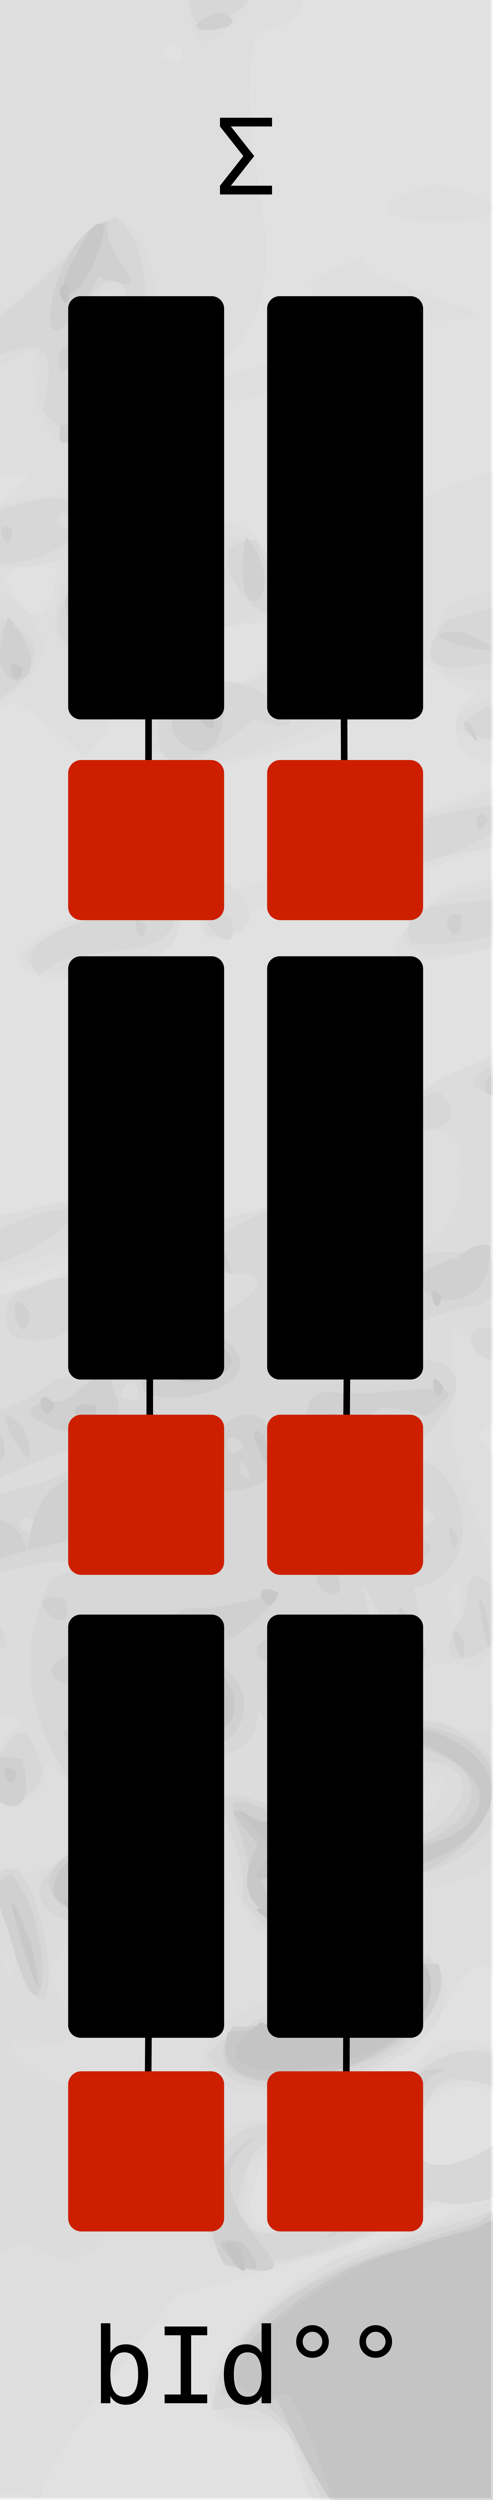 <?xml version="1.0" encoding="UTF-8" standalone="no"?>
<svg
   xmlns:osb="http://www.openswatchbook.org/uri/2009/osb"
   xmlns:dc="http://purl.org/dc/elements/1.1/"
   xmlns:cc="http://creativecommons.org/ns#"
   xmlns:rdf="http://www.w3.org/1999/02/22-rdf-syntax-ns#"
   xmlns:svg="http://www.w3.org/2000/svg"
   xmlns="http://www.w3.org/2000/svg"
   width="75"
   height="380"
   viewBox="0 0 19.844 100.542"
   version="1.1"
   id="svg12553">
  <defs
     id="defs12547">
    <linearGradient
       osb:paint="solid"
       id="linearGradient4708">
      <stop
         id="stop4706"
         offset="0"
         style="stop-color:#ececec;stop-opacity:1;" />
    </linearGradient>
    <filter
       id="filter4696"
       style="color-interpolation-filters:sRGB">
      <feColorMatrix
         id="feColorMatrix4692"
         result="colormatrix"
         values="0 0 0 0 1 0 0 0 0 0 0 0 0 0 0 1 0 0 0 0 0 "
         in="SourceGraphic" />
      <feBlend
         id="feBlend4694"
         result="fbSourceGraphic"
         mode="multiply"
         in2="BackgroundImage" />
      <feColorMatrix
         id="feColorMatrix4762"
         values="0 0 0 -1 0 0 0 0 -1 0 0 0 0 -1 0 0 0 0 1 0"
         in="fbSourceGraphic"
         result="fbSourceGraphicAlpha" />
      <feColorMatrix
         in="fbSourceGraphic"
         result="colormatrix"
         values="1 0 0 0 0 0 1 0 0 0 0 0 1 0 0 0 0 0 5 -1 "
         id="feColorMatrix4764" />
      <feComposite
         k4="0"
         k3="0"
         k1="0"
         result="composite"
         k2="0.3"
         operator="arithmetic"
         id="feComposite4766"
         in2="colormatrix" />
    </filter>
  </defs>
  <g
     id="layer1"
     transform="matrix(0.166,0,0,1.001,-4.449,-161.568)">
    <path
       id="path33453"
       d="M 26.617,161.38 H 145.853 v 100.396 H 26.617 Z m 0,0"
       style="fill:#e6e6e6;fill-opacity:1;fill-rule:nonzero;stroke:none;stroke-width:0.323" />
  </g>
  <g
     style="opacity:0.22"
     transform="matrix(-0.937,0.301,-0.301,-0.937,51.797,70.963)"
     id="g1004">
    <path
       id="path1020"
       d="m -5.742,36.204 c 0,-19.844 0,-39.687 0,-59.531 29.81,0 59.619,0 89.429,0 0,39.687 0,79.375 0,119.062 -29.81,0 -59.619,0 -89.429,0 0,-19.844 0,-39.687 0,-59.531 z"
       style="fill:#d1d1d1;stroke-width:0.265" />
    <path
       id="path1018"
       d="m -5.742,36.204 c 0,-19.844 0,-39.687 0,-59.531 4.619,-0.226 9.263,0.329 13.839,0.086 5.92,-2.057 8.812,2.549 10.543,7.244 0.746,2.312 6.102,6.47 3.361,1.734 -2.239,-1.592 -5.103,-11.009 -0.748,-6.248 3.411,2.854 5.34,8.055 2.136,10.997 0.71,6.228 8.148,6.803 10.25,11.712 1.756,0.513 2.508,-2.934 5.309,-2.395 3.434,-0.33 4.424,-0.559 1.762,-3.144 -1.414,0.35 -4.024,5.495 -6.712,1.567 -3.981,-3.669 0.892,-6.239 4.448,-4.615 3.798,-0.447 8.315,-0.782 11.363,-0.32 2.552,-1.826 6.976,-4.575 7.946,-6.277 2.798,2.52 11.97,-2.098 7.908,4.414 -1.836,5.018 -8.551,9.839 -7.498,14.856 5.206,4.111 -3.424,7.554 -6.116,4.884 -3.071,4.595 2.963,9.213 6.487,4.587 3.639,-2.77 4.11,5.009 8.06,1.708 -0.411,3.607 4.079,8.32 2.623,10.746 -3.84,0.612 -10.143,-2.489 -10.933,1.879 -4.654,1.515 -8.719,5.259 -13.965,4.254 -5.646,0.093 -11.343,0.542 -16.944,-0.408 -4.479,1.361 7.267,1.042 1.673,3.553 -3.093,-2.814 -7.38,2.228 -11.337,-0.684 -2.202,-3.488 -7.96,0.461 -9.626,-3.328 0.199,5.891 -2.928,14.355 0.622,18.685 2.686,-1.568 4.411,-5.155 7.894,-3.262 4.105,-0.744 3.615,3.649 -0.137,3.077 3.597,-1.201 3.005,4.175 4.324,0.603 3.206,-0.562 8.834,-1.153 10.889,0.95 -0.606,4.627 0.099,2.115 2.486,0.643 1.073,1.294 2.063,5.124 3.671,1.726 6.672,-1.915 3.262,10.513 -1.046,4.721 -0.465,-1.99 -0.8,2.958 1.825,1.505 2.467,-0.18 4.731,1.513 2.886,3.745 3.099,2.216 6.258,-1.085 6.328,-3.399 2.429,-0.81 6.639,0.445 3.72,-2.581 0.539,-4.659 5.499,-2.324 6.023,-0.216 1.537,-5.7 9.729,1.219 2.812,2.09 -2.647,-0.77 -8.339,1.048 -2.603,0.854 3.932,-0.099 0.692,3.447 1.267,4.051 3.811,4.216 10.565,8.008 9.463,14.543 1.297,2.723 -0.779,6.67 -0.321,7.992 3.164,0.367 5.733,7.52 5.052,1.673 0.177,-16.104 -0.311,-32.217 -0.987,-48.305 -0.624,-8.77 -1.111,-17.553 -0.327,-26.328 0.596,-12.948 0.874,-25.913 0.746,-38.875 2.192,-1.59 5.519,-0.311 8.226,-0.697 2.33,-0.505 3.36,0.29 2.786,2.687 0,38.792 0,77.583 0,116.375 -29.81,0 -59.619,0 -89.429,0 0,-19.844 0,-39.687 0,-59.531 z M 19.671,90.833 c 2.815,-1.016 2.525,-6.39 -0.313,-2.698 -2.981,-0.745 -2.248,4.245 0.313,2.698 z M 8.545,90.179 c 3.43,-0.011 6.092,-2.834 6.136,-5.005 2.301,-1.251 -0.102,-5.686 3.713,-4.875 3.109,-4.165 0.298,-11.133 6.772,-12.854 3.234,-0.139 8.576,-4.617 3.298,-6.179 -4.847,3.179 -5.471,-6.944 -0.913,-3.102 4.855,-0.389 1.62,-4 -1.62,-2.693 -2.6,-0.595 -3.827,0.104 -3.153,2.257 -3.894,4.311 -10.494,1.243 -15.04,3.305 -2.944,4.214 7.217,5.637 2.787,7.57 -5.629,-3.887 -3.206,4.874 -4.078,8.198 0.296,3.743 -1.25,8.289 0.38,11.493 0.463,0.589 0.57,2.657 1.718,1.885 z M 13.455,72.19 c -7.094,-4.275 7.221,-0.055 0,0 z m 3.792,-2.019 c 0.017,-1.394 -6.535,-4.69 -2.285,-3.395 1.774,0.779 5.202,0.278 4.549,3.025 -0.721,0.288 -1.502,0.316 -2.264,0.37 z m 3.305,-3.062 c 1.892,-2.491 7.873,0.507 2.042,0.147 -0.681,0.024 -1.382,0.066 -2.042,-0.147 z m 42.712,14.884 c -0.529,-1.127 -0.978,1.887 0,0 z M 22.568,80.538 c -1.425,-1.558 -1.126,1.396 0,0 z m 24.871,-11.534 c -1,-3.225 8.103,-2.677 1.892,-3.238 -2.348,-0.745 -5.926,5.594 -1.892,3.238 z m 3.103,0.378 c -1.131,-0.688 -0.37,0.629 0,0 z m -12.827,-3.428 c 1.982,-2.748 -4.732,-0.804 -4.792,0.015 1.552,0.506 3.211,0.127 4.792,-0.015 z m -2.709,-4.344 c -0.66,-4.04 -4.253,3.445 0.019,0.536 0.245,-0.106 -0.027,-0.361 -0.019,-0.536 z m 26.903,-2.316 c -0.608,-0.01 0.59,2.247 0,0 z M 25.214,53.931 c -0.683,-1.154 -0.639,1.123 0,0 z M 11.72,52.497 c -0.195,-2.133 -1.673,0.567 0,0 z m 3.509,-0.605 c -2.18,-0.209 -1.837,0.318 0,0 z M 57.163,26.761 c -0.945,-1.742 -1.874,1.216 0,0 z M 27.393,22.867 C 26.047,20.051 26.835,16.742 28.099,15.196 23.572,13.208 16.608,15.73 13.726,11.122 12.462,9.439 9.193,7.17 7.137,7.741 8.144,11.613 4.74,19.625 11.259,19.202 c 4.263,1.991 11.179,-1.773 13.988,1.521 -0.371,1.761 0.085,3.566 2.145,2.143 z m 25.737,-3.77 c -1.318,-4.395 -1.792,2.89 0,0 z m -2.256,-1.641 c -0.861,-2.582 -1.678,1.609 0,0 z m 6.347,-7.175 C 60.912,4.81 50.18,8.973 56.115,10.764 L 56.712,10.635 Z M 15.36,3.772 c -1.323,-0.027 -0.089,1.613 0,0 z m 24.282,0.034 c 3.113,-2.338 -3.786,1.516 0,0 z M 38.041,-2.684 c 3.013,-5.018 -7.787,-1.65 -1.808,0.527 0.634,0.036 1.317,-0.092 1.808,-0.527 z m 6.905,-0.072 c 4.393,-5.209 -7.799,-1.312 -0.51,0.231 l 0.272,-0.123 z M 60.842,65.353 c -1.734,-6.524 4.794,1.14 0,0 z m 3.678,-4.338 c -2.061,-4.822 5.033,-2.294 1.938,0.47 -0.647,0.266 -1.54,0.177 -1.938,-0.47 z M 43.605,59.78 c -2.705,-1.094 4.206,-3.502 -0.377,-4.249 1.718,-2.064 5.535,2.78 6.407,-1.108 3.277,0.462 0.414,4.88 -1.471,2.255 -0.43,3.454 -1.291,3.769 -4.56,3.102 z m 19.432,-4.011 c -4.763,2.125 -2.487,-6.213 -0.065,-1.819 2.307,-1.029 4.966,-1.73 6.581,-0.485 0.519,3.68 -3.027,1.176 -5.348,2.306 z M 40.56,54.724 c 0.683,-1.154 0.639,1.123 0,0 z m 21.63,-3.193 c -2.584,-3.151 2.078,-1.04 1.129,-1.344 1.12,-1.861 5.348,-1.019 6.242,-0.212 -0.178,2.454 -5.438,1.855 -7.372,1.556 z M 32.464,48.27 c -1.376,-5.988 12.285,-1.025 4.421,-0.198 -1.473,-0.47 -3.173,0.789 -4.421,0.198 z m 30.48,-0.089 c -1.535,-1.316 -2.265,-0.647 -3.151,-0.878 -1.179,-4.635 4.525,1.645 4.239,-1.794 2.312,-0.824 8.164,0.841 3.707,2.338 -1.69,-0.337 -3.206,-0.099 -4.796,0.333 z m -50.773,-0.254 c -1.123,-6.021 4.783,0.018 0,0 z m 18.173,-0.194 c -0.045,-1.614 -4.783,1.117 -2.229,-2.166 1.266,2.135 4.541,-2.365 3.483,1.758 -0.129,0.472 -0.862,0.995 -1.255,0.408 z M 14.366,47.164 c 3.74e-4,-3.032 2.838,1.388 2.348,-1.655 2.39,0.826 11.195,-1.348 8.725,2.126 -3.415,0.16 -8.404,0.71 -11.073,-0.472 z m -1.672,-2.957 c -1.562,-4.263 4.173,-1.871 0,0 z m 9.796,0.032 c -2.392,1.079 -8,-1.551 -3.573,-2.615 1.755,0.158 9.275,0.094 3.573,2.615 z M 59.574,43.966 c -0.128,-4.303 7.02,-1.547 9.454,-1.853 0.779,3.681 -5.827,1.244 -8.38,2.208 z m -44.494,0.008 c -1.157,-3.814 3.178,0.165 0,0 z M 50.16,40.431 c -1.649,-0.21 -8.366,0.34 -4.801,-2.035 3.404,-1.844 12.953,1.723 5.078,2.295 z m 7.12,-0.209 c -3.417,-3.43 10.534,-2.712 4.802,0.198 -1.6,0.053 -3.199,-0.18 -4.802,-0.198 z M 38.714,37.162 c 0.112,-4.052 8.797,-2.086 9.466,-0.579 -2.434,2.278 -6.494,0.073 -9.466,0.579 z m 11.106,-0.377 c -1.055,-5.581 4.364,1.681 0,0 z m 8.652,-2.602 c -1.428,-3.484 1.922,-1.023 1.422,-1.515 1.524,-2.872 1.599,3.688 -1.422,1.515 z m 3.509,-0.419 c -1.321,-3.905 5.357,0.871 0.356,0.085 l -0.29,-0.069 -0.065,-0.015 z M 38.576,-7.117 c -3.509,1.066 -11.706,-3.773 -5.27,-5.729 -0.974,-5.389 2.713,-9.98 8.507,-8.804 4.775,-0.105 5.761,4.72 5.384,8.242 7.05,1.849 -1.572,6.445 -5.022,6.092 -1.193,0.151 -2.397,0.21 -3.599,0.199 z"
       style="fill:#c4c4c4;stroke-width:0.265" />
    <path
       id="path1016"
       d="m -5.742,36.204 c 0,-19.844 0,-39.687 0,-59.531 3.636,0.938 11.189,-2.187 11.907,2.303 0.599,6.635 -0.373,13.451 1.066,19.974 3.245,-0.152 8.898,-1.935 5.428,-6.352 0.892,-3.118 4.582,2.829 6.921,-0.255 3.876,-0.601 -1.797,5.291 2.748,2.623 5.773,2.617 -2.495,8.411 -3.668,5.461 C 17.822,-1.47 13.392,3.165 10.83,2.765 3.719,4.799 8.332,13.358 7.342,18.591 7.942,27.623 7.773,36.672 7.189,45.69 7.298,59.813 6.421,73.905 5.927,88.01 c -0.138,3.458 -0.967,7.142 3.607,5.656 4.921,0.744 9.846,-0.212 14.34,-2.218 2.372,1.027 2.358,-3.59 5.804,-1.789 2.748,0.324 0.668,5.863 3.524,1.88 4.691,-0.881 10.397,0.129 15.529,0.066 3.823,-1.814 7.215,1.908 7.027,3.149 2.817,-1.255 10.151,1.346 3.107,0.754 -4.976,0.051 -10.199,0.291 -14.932,-1.401 -2.85,-0.313 -5.076,2.054 -6.351,0.467 -3.879,1.928 -8.372,0.702 -12.601,1.132 -10.24,0.097 -20.481,-0.011 -30.721,0.031 0,-19.844 0,-39.688 0,-59.531 z M 14.631,-1.103 c -0.683,-1.154 -0.639,1.123 0,0 z M 64.637,95.485 c 2.153,-3.794 2.478,0.539 0,0 z m 9.161,-0.213 C 73.25,73.344 73.218,51.383 71.694,29.498 c 0.576,-17.447 1.624,-34.901 1.039,-52.363 3.287,-0.108 9.783,-2.124 11.017,1.16 -0.146,38.163 -0.021,76.348 -0.063,114.52 1.181,3.973 -2.731,2.827 -5.453,2.938 -1.397,-0.147 -3.254,0.221 -4.436,-0.481 z M 17.808,88.197 c 1.494,-4.267 -5.82,1.235 -2.83,-3.611 1.763,-1.658 7.6,-7.375 5.47,-1.399 -2.084,4.793 3.31,-0.396 5.497,1.94 3.716,-0.755 8.923,0.355 12.944,-0.362 3.682,2.97 5.396,-3.992 7.741,-1.953 -0.232,2.082 -3.291,3.747 0.52,2.012 3.766,1.245 9.275,0.379 13.854,1.026 -0.666,3.903 -8.29,1.045 -11.414,1.447 -4.681,0.4 -9.41,-0.063 -14.091,-0.272 -4.613,-0.41 -8.961,0.342 -12.879,-1.079 -1.975,-0.2 -2.811,3.25 -4.812,2.252 z m 0.527,-3.991 c -0.987,-1.236 -1.098,1.502 0,0 z m 45.96,3.426 c -0.895,-3.265 6.313,-6.186 1.848,-2.011 -0.492,0.65 -0.545,2.585 -1.848,2.011 z m -4.593,-3.68 c 1.609,-4.033 4.453,1.612 0,0 z M 31.731,83.161 c 1.971,-4.124 4.124,2.098 0,0 z m 28.673,-1.458 c 1.502,-1.09 6.825,-7.053 5.447,-2.499 -1.647,1.069 -3.371,2.557 -5.447,2.499 z M 36.579,80.772 c -2.559,-3.801 7.906,-8.978 0.239,-8.012 -4.127,-2.21 -7.234,1.692 -10.526,2.086 -3.538,-3.406 5.467,-12.799 5.437,-6.069 -2.479,4.214 2.403,0.044 4.53,1.631 5.21,-0.306 10.449,0.602 15.506,0.092 3.155,5.616 -10.383,-1.095 -9.298,4.694 -1.138,2.184 -6.299,5.178 -0.918,3.1 3.695,-0.142 -4.341,4.489 -4.97,2.477 z m 4.269,-5.571 c 0.08,-1.212 -2.261,1.872 0,0 z M 28.264,71.761 c 0.96,-1.528 3.618,-5.71 0.237,-2.574 -0.581,0.424 -2.726,4.082 -0.237,2.574 z m 29.629,8.094 c 0.998,-0.735 0.482,1.082 0,0 z M 47.799,69.144 c 1.174,-3.93 4.199,1.605 0,0 z m 7.114,-3.496 c -2.693,-3.954 9.311,-3.008 3.351,0.004 -1.038,0.504 -2.326,0.585 -3.351,-0.004 z m -7.852,-0.321 c -1.877,-4.789 9.455,-1.443 3.421,0.25 -1.135,0.174 -2.335,0.179 -3.421,-0.25 z m 13.925,-0.073 c -1.821,-5.461 3.634,0.611 0,0 z M 39.097,65.031 c -5.73,-2.097 5.457,-4.058 2.289,-0.151 -0.736,0.215 -1.531,0.34 -2.289,0.151 z m -7.966,-0.384 c -1.543,-5.202 10.143,-0.541 3.513,0.391 -1.182,-0.01 -2.347,-0.217 -3.513,-0.391 z m 25.833,-3.176 c -2.636,1.422 -7.821,-2.069 -3.672,-4.101 0.79,2.365 3.618,-1.68 3.333,2.104 1.892,2.107 1.929,-4.132 5.014,-1.58 5.259,3.08 -2.53,4.036 -4.675,3.577 z m 5.203,-2.099 c -1.624,-1.355 0.177,2.201 0,0 z m -35.299,1.956 c -4.539,-1.066 -2.03,-5.343 1.756,-3.281 2.81,-0.615 7.225,-0.129 4.076,3.374 -1.928,0.508 -3.897,-0.439 -5.832,-0.093 z m -0.463,-2.371 c -0.14,-0.996 -0.725,1 0,0 z m 8.784,2.479 c -3.914,-5.208 8.455,-5.247 5.349,-1.197 2.059,2.219 -4.975,0.793 -3.94,-0.906 -0.146,0.84 -0.465,1.856 -1.409,2.103 z m 29.818,-0.035 c -3.507,-1.932 3.094,-5.349 1.566,-1.324 1.047,1.303 -0.626,1.796 -1.566,1.324 z m -2.619,-5.908 c -4.721,0.315 -0.596,-4.893 1.219,-0.934 1.683,-4.822 5.991,2.265 0.314,1.261 -0.484,-0.235 -1.016,-0.244 -1.533,-0.327 z M 13.243,55.322 C 7.681,50.742 23.662,50.824 18.192,55.596 16.478,55.948 15.015,54.932 13.243,55.322 Z m 16.669,0.043 c -2.793,-1.186 -10.614,1.896 -9.342,-2.309 3.193,0.13 9.211,-2.149 11.028,0.87 -0.079,0.878 -0.574,2.068 -1.686,1.439 z m -4.479,-1.522 c -1.151,-1.639 -0.935,1.813 0,0 z m 42.541,1.257 c -0.334,-5.491 3.808,1.509 0,0 z m -5.358,-3.499 c -3.121,-3.091 1.825,-0.877 0.904,-1.362 1.295,-3.769 6.278,2.268 1.052,1.381 -0.651,0.04 -1.306,0.049 -1.956,-0.019 z m 5.462,-0.316 c -1.797,-6.091 3.592,0.713 0,0 z M 12.037,50.163 c 0.61,-3.438 11.76,1.034 5.343,1.332 -1.395,-0.755 -6.169,1.544 -5.343,-1.332 z m 20.321,-2.815 c 0.554,-4.596 11.461,0.515 4.07,0.438 -1.136,-0.361 -3.982,1.612 -4.07,-0.438 z m 30.839,0.232 c -0.62,-4.832 7.236,0.112 1.684,0.358 -0.46,-0.155 -1.404,0.32 -1.684,-0.358 z M 12.35,46.592 c 1.676,-5.204 1.203,4.63 0,0 z m 4.291,1.059 c 0.02,-4.231 6.699,-0.316 8.898,-1.714 2.598,3.381 -8.479,1.023 -8.898,1.714 z m 11.139,-0.004 c -1.174,-3.747 2.642,-0.751 0,0 z m 2.461,-0.164 c -0.723,-0.824 -0.96,-2.573 1.387,-1.813 0.406,0.726 -0.388,2.921 -1.387,1.813 z m 29.609,0.316 c -1.587,-5.102 3.655,-1.279 0,0 z m 1.612,-1.1 c 1.06,-4.74 1.102,4.005 0,0 z m 6.403,0.829 c -1.368,-5.186 3.638,0.613 0,0 z M 14.51,46.985 c 1.468,-3.184 1.668,2.637 0,0 z m 48.212,-2.73 c -3.64,1.584 -3.896,-4.509 -0.023,-2.194 2.695,-1.824 6.543,1.866 1.97,2.063 l -1.008,0.075 z M 12.646,43.877 c -0.486,-4.127 3.159,-0.4 0,0 z m 4.71,-0.176 c -0.226,-2.328 6.133,-2.59 6.822,-0.516 -1.382,1.808 -4.765,0.701 -6.822,0.516 z m 5.901,-1.075 c -1.035,-0.193 0.639,1.536 0,0 z m 44.299,1.004 c -0.415,-5.074 3.81,1.752 0,0 z M 14.943,43.281 c 1.591,-2.474 1.576,2.606 0,0 z m 35.406,-3.622 c 0.607,-3.726 6.302,1.545 1.319,0.591 -0.565,0.724 -1.578,0.455 -1.319,-0.591 z m -5.709,0.422 c -1.254,-4.421 9.41,-0.206 2.587,0.197 -0.864,0.047 -1.746,0.028 -2.587,-0.197 z m 12.081,-0.16 c -0.004,-3.854 10.858,-0.4 4.216,0.316 -1.41,-0.024 -2.805,-0.462 -4.216,-0.316 z M 18.599,37.341 c -3.889,-2.046 5.34,-2.893 0.151,-4.729 -2.017,-2.027 -10.891,-2.029 -6.485,-4.982 4.841,1.004 8.254,-3.811 12.553,-3.636 1.562,1.192 1.954,6.028 2.858,1.445 2.12,-3.372 -0.977,-10.411 2.788,-11.542 2.974,2.343 4.051,-2.537 0.119,-2.621 -0.613,3.827 -2.029,-2.555 -3.628,1.595 -6.598,2.241 -6.277,-10.009 0.458,-6.394 2.667,3.607 -7.255,-0.711 -3.047,4.331 2.256,1.637 0.454,-3.032 3.697,-2.131 1.374,-1.112 1.252,-4.264 2.953,-1.234 0.894,-3.537 7.571,0.034 10.837,-1.428 1.241,0.857 0.082,7.044 1.048,3.998 C 41.365,6.282 49.716,3.024 49.367,7.79 46.287,4.072 42.854,12.303 47.813,10.38 44.54,7.837 52.95,9.491 50.275,5.565 c -0.58,-3.187 5.177,2.21 1.931,-2.377 -5.053,-1.777 -0.034,-10.389 2.857,-6.006 3.306,-0.264 6.175,1.28 2.873,4.381 -3.249,2.418 -1.506,4.394 1.104,5.678 2.275,4.401 -5.796,6.403 -6.753,1.916 0.723,4.361 -2.583,0.958 -4.283,3.24 -2.693,0.517 1.211,3.074 0.732,5.2 1.814,1.375 4.734,1.099 1.161,3.194 2.264,-0.566 2.094,4.378 4.811,2.421 -0.089,2.11 2.797,-0.325 3.045,0.488 1.515,-0.036 3.958,0.018 2.103,2.209 -2.212,0.377 -8.277,0.912 -2.654,1.174 4.947,4.288 -5.027,2.569 -6.532,5.963 -3.929,2.32 -8.974,0.806 -13.5,0.955 -3.096,1.182 -7.562,0.252 -9.909,-3.132 -2.648,0.505 -4.344,5.481 -0.346,4.596 -1.613,2.961 -5.647,1.56 -8.316,1.876 z m 12.01,-20.341 c 0.099,-2.691 -1.275,1.679 0,0 z m 7.569,-5.683 c -0.685,-1.035 -0.488,1.504 0,0 z m 19.184,-0.845 c 4.274,-4.494 -6.385,-4.336 -2.818,0.094 0.798,0.661 2.061,0.601 2.818,-0.094 z M 34.144,9.672 c 0.378,-2.542 -2.56,1.951 0,0 z M 52.377,7.827 c -0.594,0.173 0.588,1.673 0,0 z M 27.689,36.273 c 2.608,-2.826 2.627,1.991 -0.014,0.692 z m 11.017,0.456 c 1.754,-2.397 6.948,-1.102 9.385,-0.506 -2.023,1.644 -6.863,1.335 -9.385,0.506 z m 1.325,-0.673 c -0.631,-1.006 -0.412,1.369 0,0 z m 9.79,0.68 c -0.658,-3.775 3.475,0.755 0,0 z m 8.656,-2.847 c -1.121,-3.406 2.121,-0.09 0,0 z m 1.636,0.124 c -1.603,-3.397 2.675,-1.087 0,0 z m 3.466,-0.195 c -2.581,1.187 -1.134,-3.598 -0.198,-0.576 0.407,-3.262 1.726,1.763 0.198,0.576 z M 48.339,17.049 c -0.744,-5.465 5.762,-0.796 2.667,-0.382 -0.996,-0.828 -1.65,1.386 -2.667,0.382 z M 35.873,3.546 C 33.366,-1.221 44.798,-1.861 46.076,1.758 44.166,5.505 39.794,1.825 36.967,3.803 Z M 28.761,2.561 c 0.68,-2.668 2.999,0.481 0,0 z m 5.515,-3.806 c -3.741,-3.215 0.358,-7.45 4.2,-5.004 4.343,-1.327 13.043,-1.501 7.98,4.979 -3.378,2.183 -6.209,-5.411 -7.844,-0.289 -1.236,0.923 -2.971,0.981 -4.335,0.314 z m 3.782,-1.301 c 3.363,-5.242 -8.068,-2.249 -2.144,0.615 0.758,0.119 1.588,-0.076 2.144,-0.615 z m 7.244,-0.001 c 4.365,-6.098 -8.994,-1.17 -0.572,0.232 z m 12.985,-1.681 c 0.815,-4.275 6.351,0.509 0.825,0.484 l -0.486,-0.052 z M 36.459,-7.464 c -2.941,1.428 -8.772,-5.109 -3.122,-4.493 -0.593,-4.73 1.454,-10.318 7.239,-9.604 5.009,-0.572 7.548,4.57 6.341,8.642 7.345,0.963 -1.89,6.26 -5.248,5.536 -1.734,0.152 -3.481,0.104 -5.21,-0.082 z M 17.012,-10.066 c 0.654,-1.941 0.733,1.311 0,0 z m -2.756,-0.791 c -0.384,-1.712 0.891,0.596 0,0 z"
       style="fill:#bababa;stroke-width:0.265" />
    <path
       id="path1014"
       d="m -5.742,36.204 c 0,-19.844 0,-39.687 0,-59.531 3.595,1.057 11.713,-2.411 11.703,2.374 C 6.232,-2.344 7.435,16.25 7.581,34.855 6.709,49.567 7.054,64.317 6.135,79.031 5.89,84.459 5.643,89.886 5.474,95.316 c -3.37,0.249 -9.301,1.446 -11.216,-0.477 0,-19.545 0,-39.09 0,-58.635 z M 73.819,95.382 C 73.5,73.215 73.177,51.032 71.885,28.902 c 0.746,-17.304 1.312,-34.738 1.118,-51.986 3.127,-0.53 6.519,-0.107 9.766,-0.244 1.953,-0.154 0.445,3.153 0.918,4.479 0,38.195 0,76.389 0,114.584 -3.288,-0.136 -6.618,0.332 -9.868,-0.353 z M 26.567,94.699 c -4.002,-5.029 6.204,-7.273 4.512,-1.329 -0.329,2.404 -2.947,1.246 -4.512,1.329 z m 6.108,-0.34 c 0.331,-5.463 8.429,-1.41 11.923,-2.482 2.923,0.692 9.219,-1.065 9.944,1.641 -4.677,2.116 -10.824,-0.683 -15.218,0.465 -1.649,-1.536 -4.652,0.636 -6.649,0.375 z M 17.934,88.055 c 1.51,-4.309 -5.947,0.907 -2.124,-3.736 1.173,-2.934 7.262,-5.393 4.026,-0.266 -1.513,4.754 3.723,-1.586 5.667,1.474 2.995,-1.053 8.054,0.267 11.748,-0.332 3.191,0.245 6.216,0.691 8.272,-2.757 2.951,-0.368 -3.773,5.317 1.123,2.868 3.408,1.077 9.218,-0.26 9.94,0.795 2.568,-1.879 6.06,2.139 1.981,1.277 -4.696,0.108 -9.387,-0.685 -14.162,-0.092 -4.849,-0.814 -9.873,-0.054 -14.726,-0.976 -4.214,0.717 -8.54,-1.098 -11.744,1.747 z m 0.045,-3.328 c 2.16,-1.699 2.732,-4.255 -0.188,-1.376 -0.965,0.454 -1.295,1.977 0.188,1.376 z m 46.481,2.651 c 0.139,-2.611 2.068,1.179 0,0 z m 0.971,-1.79 c 0.388,-2.757 3.826,-2.767 1.059,-0.314 z m -5.463,-1.899 c 0.771,-2.551 3.039,1.195 0,0 z m -27.984,-0.617 c 1,-3.012 4.41,0.941 0,0 z m 4.759,-2.569 c -2.314,-3.482 6.461,-9.883 4.637,-4.445 -1.922,1.104 -5.42,5.113 -0.785,2.858 4.593,-1.576 -3.294,3.625 -3.853,1.586 z m 2.495,-3.641 c 2.281,-1.422 2.41,-3.468 -0.235,-0.871 -0.499,0.27 -0.196,0.899 0.235,0.871 z M 26.272,74.886 c -2.158,-3.201 3.628,-11.086 5.252,-6.654 -2.944,4.753 2.895,1.591 5.47,2.654 2.215,-0.419 4.861,0.255 7.714,-0.159 0.981,1.726 8.71,-1.732 7.296,1.751 -4.744,0.291 -9.577,0.154 -14.371,0.037 -4.153,-2.163 -8.305,1.596 -11.362,2.371 z m 2.235,-2.999 c 2.322,-2.214 2.63,-6.211 -0.574,-2.481 -0.777,0.904 -2.275,4.368 0.574,2.481 z m 19.322,-2.886 c 0.555,-2.764 3.496,0.877 0,0 z m 2.944,-3.833 c -3.482,1.539 -4.919,-2.837 -0.751,-1.791 1.825,-0.812 2.891,2.628 0.751,1.791 z m 4.38,0.141 c -1.019,-3.851 1.929,1.331 2.067,-1.808 2.035,0.758 3.822,-0.078 1.029,1.764 -1.015,0.21 -2.076,0.231 -3.096,0.044 z m 5.944,-0.139 c -1.945,-3.456 2.863,-0.702 0,0 z M 31.299,63.679 c 1.033,-2.596 9.036,0.116 2.996,1.211 -0.945,-0.003 -2.872,0.138 -2.996,-1.211 z m 1.058,0.041 c -0.683,-1.154 -0.639,1.123 0,0 z m 6.514,0.649 c -4.453,-3.25 7.406,-0.766 0.878,0.514 z m 0.692,-3.04 c -1.041,-1.5 -1.335,-3.427 -1.472,-0.192 -1.187,-1.315 -1.854,-3.233 -1.935,-0.235 -4.218,-2.712 2.799,-4.885 4.625,-2.372 -2.596,1.569 2.883,3.16 -1.217,2.799 z m 17.4,0.025 c -0.109,-4.656 9.159,-4.06 4.783,0.018 -1.633,-0.093 -3.203,-0.16 -4.783,-0.018 z m 5.248,-1.882 c -1.727,-2.727 0.086,3.098 0,0 z m 3.219,1.939 c -3.719,-1.162 2.602,-5.479 0.301,-1.666 1.384,0.679 1.524,1.511 -0.301,1.666 z M 26.711,60.946 c -1.251,-4.886 11.445,-3.059 5.272,0.295 -1.698,-0.117 -3.71,0.229 -5.272,-0.295 z m 1.149,-0.914 c -0.52,-1.48 -0.661,0.969 0,0 z m 24.395,0.99 c 0.202,-2.094 0.306,-5.161 2.249,-1.452 0.812,1.74 0.226,-4.529 2.194,-0.15 0.726,2.651 -3.233,1.552 -4.443,1.602 z m -27.437,-0.476 c -0.953,-7.449 3.726,1.1 0,0 z m 43.411,-5.443 c -1.146,-3.507 2.82,0.03 3e-6,0 z M 18.471,55.037 c -1.876,-0.16 -8.707,0.346 -5.258,-2.737 1.386,0.702 9.018,-0.064 5.258,2.737 z m -3.84,-1.254 c -0.625,-1.068 -0.231,1.338 0,0 z m 15.315,1.352 c -3.02,2.088 -6.058,-4.18 -2.792,-1.512 1.784,-0.96 5.439,-1.737 3.417,1.647 z m 30.358,-0.708 c -1.218,-3.822 2.774,2.79 0,0 z m 1.587,0 c -1.218,-3.822 2.774,2.79 0,0 z m 1.951,-0.054 c 0.681,-3.895 5.744,1.954 1.058,0.856 -0.795,0.671 -1.352,-0.293 -1.058,-0.856 z m 2.646,-0.325 c -0.625,-1.068 -0.231,1.338 0,0 z m -46.189,0.299 c -0.383,-3.856 2.205,0.915 0,0 z m 1.384,0.245 c 1.88,-5.488 6.041,2.322 0,0 z m 42.325,-3.443 c -1.223,-4.405 6.437,0.602 0.641,0.289 l -0.347,-0.068 z m 2.375,-1.115 c -1.035,-0.193 0.639,1.536 0,0 z m -1.483,0.193 c -0.683,-1.154 -0.639,1.123 0,0 z m 3.228,1.005 c -1.39,-3.837 2.892,-0.083 0,0 z M 12.147,50.87 c -0.359,-3.951 11.93,0.151 4.656,0.359 -1.558,0.01 -3.114,-0.139 -4.656,-0.359 z m 49.606,0.05 c -0.809,-3.734 2.634,0.724 0,0 z M 32.471,47.759 c 0.333,-3.392 4.386,-0.24 6.252,-1.476 1.189,2.495 -5.109,1.221 -6.252,1.476 z m -19.719,0.036 c -1.577,-3.828 2.973,-2.112 0,0 z m 47.283,-0.167 c -1.483,-3.375 2.533,-1.997 0,0 z m 1.691,-1.004 c 0.439,-3.089 0.488,3.575 0,0 z m 3.109,1.01 c -4.527,-1.867 5.312,-2.607 1.009,0.005 -0.336,-0.002 -0.673,-0.004 -1.009,-0.005 z m 1.654,-1.127 c -1.138,-1.41 -0.852,1.787 0,0 z m 1.474,0.923 c -1.779,-4.961 3.155,1.097 0,0 z M 14.771,47.328 c -0.184,-2.642 2.201,0.334 0,0 z m 3.275,-0.323 c 2.027,-2.525 12.183,-0.152 5.246,0.531 -1.76,0.106 -3.55,-0.031 -5.246,-0.531 z m 9.893,-0.337 c 0.431,-2.647 0.478,2.513 0,0 z m 2.618,0.628 c 1.085,-1.171 0.687,1.224 0,0 z M 16.795,46.505 c 1.163,-3.464 0.48,2.637 0,0 z m 13.737,-0.349 c 0.161,-2.592 2.175,1.833 0,0 z m 29.583,-2.148 c -1.565,-5.246 6.476,0.94 0,0 z m 2.142,-1.191 c -0.683,-1.154 -0.639,1.123 0,0 z m 5.739,1.018 c -2.21,-4.748 3.019,0.045 0,0 z M 12.829,43.592 c 1.085,-1.171 0.687,1.224 0,0 z m 2.5,0.101 c -0.807,-1.694 1.732,-0.059 0,0 z m 2.212,-0.727 c 0.446,-3.179 0.624,2.659 0,0 z m 1.642,0.707 c -0.499,-2.798 5.185,-0.706 4.69,-0.683 -0.143,2.274 -3.264,0.138 -4.69,0.683 z m 44.413,-0.294 c -0.445,-3.953 6.217,1.182 0.754,0.466 L 63.896,43.712 Z m 1.041,-0.562 c -0.683,-1.154 -0.639,1.123 0,0 z m 1.587,0 c -0.683,-1.154 -0.639,1.123 0,0 z m -53.005,-0.176 c -0.59,-1.721 1.699,0.571 0,0 z m 37.27,-2.457 c -0.131,-3.595 6.025,0.51 0.881,-0.099 -0.213,0.183 -0.677,0.629 -0.881,0.099 z m -5.712,-0.717 c 0.679,-3.09 7.806,0.99 2.133,0.628 -0.682,0.172 -1.909,0.285 -2.133,-0.628 z m 17.71,0.583 c -2.439,0.788 -8.535,-1.641 -2.849,-1.368 1.043,-0.203 4.748,-0.933 2.849,1.368 z M 18.601,37.026 c -2.445,-4.108 9.648,0.236 1.986,0.205 -0.666,-0.011 -1.335,-0.059 -1.986,-0.205 z m 9.259,-0.16 c 0.639,-1.333 0.463,1.267 0,0 z m 1.486,0.183 c -0.655,-2.605 1.654,-0.466 0,0 z m -4.727,-0.233 c -1.699,-3.062 5.642,-0.278 0,0 z m 14.258,-0.214 c -0.372,-4.578 1.285,1.78 0,0 z m 1.297,0.15 c 1.368,-1.789 9.501,-1.301 6.448,0.043 -2.148,-0.279 -4.337,0.689 -6.448,-0.043 z m 9.734,-0.435 c 0.342,-3.086 2.236,1.71 0,0 z M 28.389,35.939 c 0.578,-1.138 0.45,1.052 0,0 z m 2.58,-1.765 c -1.973,-1.946 3.958,-3.219 -1.009,-3.51 -2.241,0.861 -8.688,-1.558 -4.228,-2.708 2.317,0.663 9.07,-1.14 3.289,-1.205 -3.669,-1.214 0.523,-3.474 1.517,-3.606 -2.748,-1.188 -1.623,-5.979 1.263,-5.326 0.115,-2.24 1.194,-5.362 1.577,-1.368 0.975,6.825 -0.526,-5.798 2.808,-1.805 -0.612,4.997 2.09,-4.89 3.195,0.448 0.682,-2.895 3.898,-0.199 5.691,-1.435 1.728,3.318 0.608,2.595 2.339,0.371 1.276,3.714 0.461,6.474 -1.587,8.626 -4.117,0.402 3.062,1.377 4.809,0.677 1.857,-0.226 4.257,-0.099 3.968,2.55 1.019,-4.527 4.888,0.782 5.147,-2.156 0.914,5.545 -10.439,-0.939 -8.34,5.632 0.848,-4.042 1.727,1.75 3.419,-1.897 1.587,-0.386 1.091,1.747 2.725,-0.123 2.079,0.235 0.186,4.522 -1.084,1.726 -4.367,3.428 -8.843,-0.503 -13.318,1.336 -2.25,-0.394 -10.71,0.427 -8.876,1.683 4.884,1.466 -1.562,2.571 -3.305,2.087 z m 9.856,-5.266 c -0.987,-1.236 -1.098,1.502 0,0 z m 2.694,-1.448 c 2.663,0.071 8.635,-1.103 2.621,-0.842 -1.982,-0.337 -7.141,0.727 -2.621,0.842 z m 2.862,-2.37 c -1.128,-1.314 -0.539,1.136 0,0 z m 5.556,-0.117 c -0.619,-1.91 -0.594,1.373 0,0 z M 31.299,20.578 c -1.92,-1.592 -1.21,1.183 0,0 z m 5.468,13.55 c -0.674,-5.387 6.144,1.454 0,0 z m 6.403,0.1 c -4.903,0.691 -1.615,-3.726 1.089,-1.636 0.285,0.698 -0.198,1.834 -1.089,1.636 z m 2.062,-0.391 c -0.646,-4.541 9.381,0.221 2.678,0.112 -0.892,0.039 -1.797,0.072 -2.678,-0.112 z m 13.319,-0.279 c 0.683,-1.154 0.639,1.123 0,0 z m 1.587,-0.661 c 0.74,-2.021 0.679,2.218 0,0 z m 1.9,0.066 c 1.346,-2.01 0.778,2.076 0,0 z M 25.601,26.969 c -3.154,0.151 -0.579,-5.182 -0.247,-1.21 1.177,-0.558 1.647,1.817 0.247,1.21 z m 22.916,-4.897 c -1.001,-3.55 2.218,0.42 0,0 z m 2.54,0.002 c 0.03,-1.822 1.141,1.294 0,0 z M 50.466,19.245 c 0.286,-2.66 2.23,1.402 0,0 z M 29.044,17.365 c -2.672,-3.235 4.484,-4.045 1.351,-1.39 -0.535,0.1 -0.631,1.979 -1.351,1.39 z m 19.607,-0.441 c -1.16,-4.967 5.487,-0.591 1.814,-0.604 -0.658,-0.03 -1.17,1.165 -1.814,0.604 z M 23.412,12.4 C 17.213,8.938 28.662,3.826 27.043,7.701 23.117,5.802 22.528,13.407 26.399,10.952 c -2.174,-3.733 5.044,-0.53 0.796,1.284 -1.083,0.659 -2.715,1.141 -3.782,0.164 z m 5.906,-0.004 C 27.694,10.519 30.186,3.521 30.5,9.143 30.281,9.932 30.992,13.072 29.318,12.396 Z M 32.121,11.977 C 26.264,5.982 41.426,3.87 37.064,11.338 c -1.101,1.496 -3.496,1.799 -4.943,0.639 z m 3.244,-1.193 C 38.702,5.164 27.962,9.517 34.473,11.256 Z m 3.051,1.144 c -2.571,-3.142 2.944,-9.144 3.938,-4.029 -1.242,2.4 1.141,5.952 -2.457,3.079 -0.816,0.167 -0.813,2.572 -1.482,0.949 z m 2.673,-4.198 c -1.77,-1.71 -1.595,2.142 0,0 z m 3.641,4.247 C 38.826,8.339 49.856,3.105 48.73,6.969 44.209,4.765 44.068,13.61 47.758,10.094 c -1.599,-3.341 5.348,0.12 1,1.592 -1.149,0.66 -2.868,1.309 -4.027,0.291 z m 6.006,-0.179 c -1.101,-2.443 1.199,-8.947 1.021,-2.871 -0.079,0.74 0.677,3.769 -1.021,2.871 z m 4.773,-0.125 c 1.16,-0.24 5.811,-4.196 1.072,-5.41 -2.084,1.134 -5.138,3.208 -1.923,-0.346 4.759,-2.828 6.694,6.937 0.851,5.757 z M 53.281,9.591 c 0.277,-0.971 0.073,1.191 0,0 z M 35.797,3.332 c -1.03,-4.651 9.552,-4.804 9.853,-1.057 -2.648,1.196 -6.82,0.735 -9.853,1.057 z m -0.661,-4.361 c -4.847,-2.532 -0.142,-7.957 3.847,-5.076 4.05,-1.416 12.332,-1.272 7.214,4.562 -3.76,2.098 -6,-5.071 -7.999,0.13 -0.882,0.617 -2.054,0.745 -3.063,0.384 z m 2.072,-0.888 c 6.035,-5.456 -8.291,-2.907 -0.711,0.155 0.237,-0.052 0.474,-0.104 0.711,-0.155 z m 7.966,-0.353 c 5.422,-5.986 -9.296,-2.64 -0.657,0.331 z m -7.784,-5.217 c -3.847,0.547 -9.057,-3.502 -3.913,-5.687 -0.847,-6.081 4.287,-9.944 9.981,-7.822 5.765,1.161 1.052,8.884 6.44,9.299 -1.496,4.172 -8.651,4.492 -12.507,4.209 z"
       style="fill:#a2a2a2;stroke-width:0.265" />
    <path
       id="path1012"
       d="m -5.742,36.204 c 0,-19.844 0,-39.687 0,-59.531 3.881,0 7.761,0 11.642,0 -0.247,20.118 1.52,40.206 1.352,60.315 -0.796,14.181 -0.46,28.395 -1.382,42.573 -0.24,5.389 -0.452,10.78 -0.5,16.174 -3.704,0 -7.408,0 -11.112,0 0,-19.844 0,-39.687 0,-59.531 z M 73.786,82.572 c -0.161,-17.789 -0.759,-35.579 -1.665,-53.339 0.764,-17.396 1.058,-34.826 1.208,-52.224 2.401,-0.819 5.318,-0.1 7.96,-0.336 2.541,-0.747 2.695,0.895 2.399,2.986 0,38.692 0,77.384 0,116.077 -3.242,0 -6.485,0 -9.727,0 -0.058,-4.388 -0.116,-8.775 -0.175,-13.163 z M 26.546,94.165 c -2.856,-8.354 9.951,-0.448 1.775,0.359 -0.576,0.263 -1.396,0.209 -1.775,-0.359 z m 2.901,-1.722 c -0.619,-1.91 -0.594,1.373 0,0 z m 9.966,1.792 c -0.125,-4.77 3.578,0.118 0,0 z m -6.69,-0.403 c 0.219,-4.1 3.186,0.729 0.38,0.246 z m 21.595,0.051 c 0.578,-1.138 0.45,1.052 0,0 z m -6.218,-0.265 c 0.957,-1.699 1.779,1.209 0,0 z m 2.042,-0.529 c 0.673,-2.634 0.528,2.282 0,0 z m 2.971,0.506 c -0.112,-1.724 1.162,1.039 0,0 z M 36.655,93.081 c -0.477,-2.67 1.275,1.547 0,0 z m 5.933,0.361 c 0.642,-3.298 2.922,0.581 0,0 z m 2.999,-0.353 c -3.236,-1.775 4.036,-0.47 0,0 z M 51.816,92.843 c 0.084,-1.649 1.132,1.151 0,0 z m -3.787,-0.332 c 0.85,-1.512 0.718,0.787 0,0 z m -9.982,-0.215 c 0.729,-0.973 0.168,0.94 0,0 z m -19.883,-5.434 c -0.543,-4.687 2.691,1.714 -0.088,0.933 l -0.094,-0.475 z m 36.317,0.017 c 0.763,-3.837 2.949,3.054 0,0 z m 4.363,0.059 c -0.639,-3.249 2.41,1.87 0.058,0.096 z m -16.351,0.14 c -2.742,-1.711 4.27,-4.162 3.631,-4.369 -1.021,1.411 -1.468,5.235 -3.631,4.369 z m 3.932,-0.426 c 0.114,-4.134 3.866,2.71 0,0 z m 5.108,0.057 c -4.466,-1.114 3.135,-1.154 0.424,0.489 L 51.687,87 Z M 38.113,86.516 c -0.852,-4.294 4.854,2.041 0,0 z m -14.473,-0.403 c -2.882,-2.368 0.483,-1.379 0.889,0.29 z m 4.032,0.096 c -3.651,-2.222 0.397,-1.379 1.086,0.258 z m 3.285,-0.198 c 0.323,-2.585 1.734,2.769 0,0 z m 3.168,0.166 c 0.238,-1.017 4.182,-0.312 0.564,0.475 l -0.379,-0.145 z m -18.965,-0.355 c 1.219,-2.553 1.394,0.941 0,0 z M 66.233,84.735 c 0.479,-1.664 2.043,-0.892 0,0 z m -5.962,-1.435 c 1.835,-1.091 0.964,0.867 0,0 z m -27.914,-0.509 c 0.976,-1.613 1.919,1.146 0,0 z M 19.674,81.549 c -1.789,-1.423 3.143,-0.216 0,0 z m 17.214,-1.358 c -1.168,-2.749 3.591,-4.165 0.879,-1.007 1.953,1.421 0.644,1.724 -0.879,1.007 z m 2.944,-3.572 c 1.374,-2.325 0.639,1.323 0,0 z m -1.654,-0.629 c -0.292,-2.575 5.835,-2.42 2.959,-0.18 1.516,-2.9 -2.327,-0.392 -2.959,0.18 z M 26.537,74.787 c 1.025,-1.047 -1.427,-3.943 1.138,-2.05 4.905,-4.617 1.377,2.586 -1.138,2.05 z m 11.522,-2.266 c -5.649,-2.993 5.233,-0.791 0,0 z m 3.294,-0.068 c 2.099,-5.005 5.62,2.262 0,0 z m 5.558,-0.395 c -0.717,-3.355 2.123,1.736 0,0 z m 2.754,0.103 c 0.484,-4.148 3.489,2.414 0,0 z M 34.133,71.658 c -2.948,-2.216 2.509,0.482 0,0 z M 29.447,70.336 c 1.182,-2.115 1.175,0.634 0,0 z m 18.785,-1.589 c 0.578,-1.138 0.45,1.052 0,0 z M 31.027,67.411 c -4.468,0.843 1.25,-2.039 0,0 z m 19.683,-2.764 c -3.468,-3.502 4.247,1.445 0,0 z M 60.933,64.249 c 0.833,-1.975 0.274,1.812 0,0 z M 39.237,64.102 c 0.625,-1.068 0.231,1.338 0,0 z M 34.21,64 c 0.52,-1.48 0.661,0.969 0,0 z m 6.085,0.099 c 0.386,-2.813 2.104,0.939 0,0 z m 24.606,-3.29 c -1.931,-2.138 2.892,-3.561 0.813,-0.577 2.318,-0.126 -0.2,2.031 -0.813,0.577 z M 26.854,60.757 c -1.234,-3.856 6.477,-1.15 0.978,0.255 l -0.49,0.032 z m 1.181,-0.626 c -0.318,-2.904 -1.808,1.668 0,0 z m 2.16,0.287 c 2.229,-5.953 5.314,3.128 0,0 z m 1.263,-0.825 c -1.5,-0.83 0.278,2.18 0,0 z m 3.984,1.045 c -1.616,-3.814 2.622,-3.135 0,0 z m 2.119,0.26 c -1.895,-2.99 1.805,-4.903 0,0 z m 1.38,-0.551 c 0.135,-2.588 2.113,-2.38 0.817,0.03 0.446,0.91 -0.836,0.999 -0.817,-0.03 z m 13.524,0.494 c 1.933,-0.271 -1.319,-4.677 1.315,-1.533 0.647,0.985 -0.237,2.255 -1.315,1.533 z m 2.514,-0.031 c 1.352,-0.918 -0.571,-3.994 1.501,-1.243 0.441,0.951 -0.614,1.95 -1.501,1.243 z m 3.636,0.045 c -1.198,-3.357 2.554,-1.997 3.868,-2.135 0.883,3.279 -2.139,2.145 -3.868,2.135 z M 59.756,60.522 c -0.03,-2.025 -1.651,1.038 0,0 z m 2.76,-0.869 c -0.521,-3.453 -2.187,1.152 -0.563,0.898 z M 59.61,58.693 c -0.683,-1.154 -0.639,1.123 0,0 z m -34.427,2.103 c -1.19,-3.007 2.099,-3.975 0,0 z m 39.839,-6.09 c -3.077,-1.691 2.581,-0.429 0,0 z m 3.143,-0.132 c 0.041,-2.582 1.075,1.588 0,0 z M 17.938,54.378 c -3.173,-2.766 3.311,1.091 0,0 z m 10.268,-0.087 c 1.601,-3.894 4.165,2.367 0,0 z m -4.712,-0.096 c 0.14,-0.996 0.725,1 0,0 z m -2.736,-0.529 c 0.197,-1.47 0.197,1.47 0,0 z m -2,-3.069 c -0.272,-1.918 0.743,1.176 0,0 z m 43.129,0.205 c -0.579,-2.373 1.564,-0.156 0,0 z m 3.115,-0.166 c -0.902,-2.301 1.296,-0.408 0.5,0.379 z m 3.009,0.053 c -0.178,-2.588 1.318,0.974 0,0 z M 13.572,50.242 c 0.884,-2.195 1.073,1.841 0,0 z m 1.882,0.081 c 3.112,-1.575 2.548,1.417 0,0 z m 17.326,-2.701 c 0.045,-1.587 1.338,0.484 0,0 z m 1.165,-0.703 c 0.639,-1.333 0.463,1.267 0,0 z m 30.493,0.21 c -1.762,-2.206 2.837,0.446 0,0 z m 3.462,-0.228 c -0.281,-2.624 1.034,1.433 0,0 z m -48.64,-0.115 c 1.025,-1.064 0.399,1.008 0,0 z m 3.44,0 c 0.729,-0.973 0.168,0.94 0,0 z m 2.035,-0.02 c 1.555,-1.236 1.324,1.118 0,0 z M 21.51,43.38 c 0.615,-1.907 1.176,0.727 0,0 z m 43.392,-0.429 c 0.51,-2.29 0.456,2.119 0,0 z m 2.845,0.331 c -0.264,-2.425 1.407,1.077 0,0 z m -7.079,-0.198 c 0.683,-1.154 0.639,1.123 0,0 z m -0.529,-0.809 c 0.609,-0.621 0.456,0.983 0,0 z M 45.771,39.739 c 0.78,-2.209 2.54,1.202 0,0 z m -25.927,-2.908 c -0.007,-2.897 1.941,0.525 0,0 z m 1.571,-0.496 c 2.098,-1.489 1.496,1.593 0,0 z m 22.721,0.157 c 1.179,-1.66 2.192,1.108 0,0 z m 6.009,-0.337 c 0.824,-1.392 0.737,1.088 0,0 z M 35.004,33.573 c -0.493,-3.484 1.276,1.461 0,0 z m 2.138,0.095 c 0.277,-0.971 0.073,1.191 0,0 z m -6.23,-0.188 c -0.283,-2.771 0.848,1.296 0,0 z m 1.232,-0.121 c 1.359,-1.94 0.981,1.147 0,0 z m 6.504,-0.18 c -0.187,-2.571 0.937,1.737 0,0 z m 4.632,0.114 c 0.929,-1.976 0.727,1.957 0,0 z m 6.542,-0.412 c 0.625,-1.068 0.231,1.338 0,0 z m -4.101,-0.117 c 0.428,-1.147 1.3,1.338 0,0 z M 24.553,30.118 c 1.047,-3.851 5.661,0.279 1.436,-0.033 -0.408,0.172 -1.044,0.418 -1.436,0.033 z m 6.169,-0.03 c -6.278,-0.485 4.405,-4.38 3.267,-0.304 -0.991,0.565 -2.19,0.59 -3.267,0.304 z m 0.843,-1.028 c -0.833,-1.975 -0.274,1.812 0,0 z m 4.696,1.133 c -3.031,-3.983 7.551,-1.703 1.934,-0.043 -0.644,0.047 -1.29,-0.002 -1.934,0.043 z m 4.746,-0.916 c -0.486,-4.089 6.299,1.353 2.192,0.2 -0.591,-0.178 -2.423,1.35 -2.192,-0.2 z m 5.282,0.661 c -2.076,-4.723 5.96,-0.182 1.886,-0.935 -0.674,-0.617 -1.17,0.998 -1.886,0.935 z m 4.03,-0.547 c -0.251,-4.975 1.73,2.969 0,0 z m 1.883,-0.309 c 0.452,-3.066 0.598,2.933 0,0 z m -7.234,-0.214 c 0.019,-3.742 1.411,2.799 0,0 z m 9.682,0.769 c -2.533,-2.465 3.326,-1.527 0,0 z m 2.219,-0.445 c -0.462,-2.972 2.141,1.151 0,0 z M 32.495,26.423 c -1.589,-0.867 -6.758,-1.107 -3.329,-2.095 2.102,1.369 1.941,1.04 3.201,-0.818 1.464,-0.139 2.221,3.751 0.127,2.913 z m 3.057,-0.236 c -2.123,-5.16 8.66,-0.613 2.512,-0.008 -0.739,0.214 -1.957,0.966 -2.512,0.008 z m 1.653,-0.908 c -1.383,-0.104 0.416,1.472 0,0 z m -0.085,-0.865 c -0.625,-1.068 -0.231,1.338 0,0 z m -12.7,1.36 c -0.789,-3.693 1.278,1.592 0,0 z m 17.198,0.111 c -1.056,-3.434 5.174,-1.114 7.309,-1.985 6.169,1.08 -3.046,4.006 -2.542,0.133 -1.007,2.167 -2.121,2.919 -4.766,1.852 z m 1.748,-0.681 c -0.435,-3.967 -2.186,2.57 0,0 z m 8.537,0.597 c -0.154,-4.714 4.687,0.714 0,0 z m 3.473,-0.194 c 0.578,-4.574 3.958,1.296 0,0 z m 2.822,0.101 c -1.264,-2.628 1.155,-0.023 0,0 z m 1.321,-0.67 c 0.759,-3.222 0.022,2.374 0,0 z M 39.606,22.07 c -0.472,-2.919 1.737,1.063 0,0 z m -5.997,-0.401 c 0.067,-1.675 0.874,1.201 0,0 z m 11.908,0.089 c -0.039,-2.336 2.148,1.084 0,0 z M 40.758,19.856 c -1.633,-0.925 -5.988,0.026 -1.621,-1.656 2.09,-0.647 7.043,0.988 1.621,1.656 z M 29.447,19.27 c 0.564,-1.5 0.295,1.417 0,0 z m 2.735,0.115 c 0.061,-2.325 1.482,1.304 0,0 z m 2.432,0.162 c -0.274,-2.517 2.101,0.446 0,0 z m 8.92,-0.231 c 1.809,-3.266 6.693,1.233 0,0 z M 30.572,19.204 c 1.062,-1.364 1.256,1.467 0,0 z m 3.724,-1.942 c -0.432,-3.812 2.379,-2.945 1.262,0.27 -0.397,0.258 -1.03,0.182 -1.262,-0.27 z m 2.902,0.129 c -1.167,-3.117 2.93,-4.384 1.245,-0.66 0.948,0.862 -0.753,1.265 -1.245,0.66 z m 3.15,-0.025 c -2.132,-2.77 2.542,-4.849 1.278,-1.33 -0.002,1.077 0.507,2.162 -1.278,1.33 z m -7.807,-0.116 c -1.56,-3.868 1.836,-2.665 0,0 z m 10.841,-0.007 c -2.234,-4.921 4.67,-2.23 1.391,-0.271 -0.48,0.037 -0.884,0.564 -1.391,0.271 z m 1.411,-2.469 c -0.683,-1.154 -0.639,1.123 0,0 z M 29.263,15.851 c 0.756,-4.044 0.092,2.752 0,0 z m 17.647,-0.27 c 0.521,-3.788 0.484,3.735 0,0 z m 2.265,0.447 c 0.322,-4.85 4.193,2.277 0,0 z M 30.506,15.185 c 0.371,-2.29 0.603,1.716 0,0 z m -6.942,-2.943 c -4.611,-1.95 2,-8.799 3.948,-4.465 -4.824,-3.759 -4.957,7.087 -0.573,2.81 -3,-1.612 3.997,-0.722 0.609,1.134 -0.942,1.223 -2.729,1.054 -3.984,0.521 z m 9.758,0.142 c -7.471,-3.665 6.181,-9.942 3.859,-1.778 -0.655,1.358 -2.364,2.408 -3.859,1.778 z m 2.356,-1.436 c 3.581,-5.232 -7.448,-3.138 -2.228,0.473 0.743,0.385 1.672,0.1 2.228,-0.473 z m -6.369,0.848 c -0.991,-2.722 1.139,-7.125 0.914,-1.899 0.006,0.471 -0.028,3.732 -0.914,1.899 z m 9.317,0.16 c -2.735,-3.071 3.346,-8.78 3.32,-3.787 -0.924,2.282 0.748,5.17 -2.079,2.373 -0.504,0.394 -0.748,1.008 -1.241,1.414 z m 2.596,-4.195 c -2.187,-2.889 -2.359,2.806 0,0 z m 3.149,3.466 c -4.806,-4.062 5.924,-6.953 3.927,-4.429 -5.109,-2.199 -3.697,7.762 -0.109,3.314 -1.799,-2.932 4.296,0.825 -0.084,1.712 -1.181,0.441 -2.927,0.635 -3.734,-0.597 z m 6.685,0.459 c -1.206,-2.347 1.066,-8.366 0.821,-2.64 -0.104,0.787 0.393,2.619 -0.821,2.64 z M 35.517,2.85 c 0.066,-4.59 12.694,-3.208 8.805,0.151 -3.226,-1.237 -6.171,0.872 -8.805,-0.151 z m 1.075,-4.217 c 3.557,-0.013 0.842,-8.035 5.236,-3.841 -0.392,2.739 3.444,5.353 -0.262,2.244 -2.567,-4.036 -2.23,3.201 -4.974,1.597 z m -2.293,-0.331 c -2.006,-1.647 -1.313,-5.956 1.897,-4.676 -3.511,-0.331 -0.73,4.706 -1.897,4.676 z m 10.496,0.084 c 4.495,-1.383 -2.065,-7.414 2.808,-4.577 0.528,1.771 -0.84,4.44 -2.808,4.577 z m -2.166,-4.696 c 1.606,-0.383 -0.377,0.566 0,0 z m -5.507,-1.398 c -2.678,1.376 -8.992,-4.335 -3.56,-4.26 -2.015,-6.801 6.484,-12.021 11.928,-8.147 1.389,3.096 0.661,8.42 3.924,8.911 -2.251,4.095 -8.318,3.506 -12.292,3.496 z"
       style="fill:#838383;stroke-width:0.265" />
    <path
       id="path1010"
       d="m -5.735,67.629 c 0.121,-9.249 -0.2,-18.509 0.342,-27.749 0.904,-3.385 -0.901,-4.761 -0.248,-9.096 -0.172,-18.037 -0.056,-36.075 -0.086,-54.112 3.831,-1.61e-4 7.663,-3.23e-4 11.494,-4.84e-4 C 5.263,-3.386 7.315,16.525 6.966,36.458 6.186,50.668 6.557,64.91 5.721,79.121 5.512,84.656 5.346,90.195 5.37,95.735 c -3.708,0 -7.417,0 -11.125,0 0.007,-9.369 0.013,-18.737 0.02,-28.106 z m 4.226,-30.632 c -0.683,-1.154 -0.639,1.123 0,0 z m -1.936,-0.579 c -0.569,-0.421 0.389,1.644 0,0 z M -2.703,1.009 c -1.318,-0.327 0.359,1.574 0,0 z M 74.054,83.101 C 73.858,65.194 73.327,47.282 72.384,29.405 c 0.57,-14.503 1.052,-29.023 1.709,-43.512 -0.154,-2.297 1.248,-6.43 1.294,-2.019 -0.47,6.029 7.769,4.667 7.916,9.455 -1.066,3.465 1.629,6.841 -0.067,10.756 0.792,11.695 0.21,23.44 0.444,35.155 0.019,18.832 3.1e-4,37.663 0.007,56.495 -3.154,0 -6.308,0 -9.462,0 C 74.168,91.524 74.111,87.312 74.054,83.101 Z M 26.654,94.069 c -2.839,-5.173 6.97,-4.637 3.545,-0.079 -1.259,-0.624 -0.806,-4.369 -1.419,-0.752 0.104,1.282 -1.241,1.986 -2.126,0.832 z m 6.813,-0.471 c 1.085,-1.171 0.687,1.224 0,0 z M 18.335,87.533 c 0.564,-1.5 0.295,1.417 0,0 z m 24.92,-0.603 c -0.919,-2.762 1.93,-0.273 0,0 z m 3.394,-0.32 c -0.566,-2.697 1.968,0.604 0,0 z m -8.271,-0.239 c -0.086,-3.346 2.486,1.15 0,0 z m 3.418,0.192 c -0.704,-1.739 1.537,0.275 0,0 z M 35.533,85.813 c 0.639,-1.333 0.463,1.267 0,0 z M 50.484,85.676 c 0.998,-0.735 0.482,1.082 0,0 z M 18.467,85.416 c 0.389,-1.073 0.764,0.936 0,0 z m 8.07,-0.265 c 0.683,-1.154 0.639,1.123 0,0 z m 18.436,-1.533 c 2.141,-2.797 0.409,0.847 -0.463,0.969 z m -7.853,-3.485 c 0.865,-0.689 0.99,1.086 0,0 z m 0.794,-2.235 c 0.753,-1.419 0.782,1.013 0,0 z M 26.802,74.627 c 1.595,-3.032 4.055,-2.748 0.865,-0.209 -0.07,0.153 -0.717,0.652 -0.865,0.209 z m 11.818,-2.352 c -0.59,-1.721 1.699,0.571 0,0 z m 3.66,-0.477 c 3.72,-2.192 -1.547,2.326 0,0 z m 7.71,0.258 c -0.558,-3.628 2.6,0.25 0,0 z M 37.12,71.525 c 0.663,-3.244 0.439,2.35 0,0 z m 9.79,-0.412 c 0.609,-0.621 0.456,0.983 0,0 z m 3.859,-6.769 c 0.038,-2.065 0.986,1.596 0,0 z M 31.564,60.74 c -0.413,-3.463 2.516,-0.246 0,0 z m 33.176,-0.308 c -0.736,-3.442 1.652,0.405 0,0 z M 29.183,58.958 c 0.564,-1.5 0.295,1.417 0,0 z m 29.832,0.354 c 1.456,-0.55 0.332,0.571 0,0 z m -6.548,-0.354 c 0.683,-1.154 0.639,1.123 0,0 z m 2.646,-0.132 c 0.358,-1.267 0.475,1.377 0,0 z M 37.539,58.729 c -0.384,-1.712 0.891,0.596 0,0 z m -2.006,-0.3 c 0.683,-1.154 0.639,1.123 0,0 z m -6.755,-4.247 c -0.219,-1.283 1.214,0.735 0,0 z m 36.388,-3.971 c 0.609,-0.621 0.456,0.983 0,0 z M -5.721,38.695 c 0.277,-0.971 0.073,1.191 0,0 z m 42.114,-8.937 c -1.92,-2.339 4.917,-1.103 0.682,0.304 l -0.362,-0.056 z m 7.078,-0.324 c 0.794,-1.089 0.693,1.35 0,0 z M 32.093,29.192 c 0.639,-1.333 0.463,1.267 0,0 z M 27.066,28.795 c 0.578,-1.138 0.45,1.052 0,0 z m 14.821,0.066 c 0.493,-2.188 1.787,1.05 0,0 z m 4.494,-0.066 c 0.578,-1.138 0.45,1.052 0,0 z M 35.721,25.621 c -0.01,-3.634 0.895,1.434 0,0 z m 3.252,0.132 c -3.729,-1.517 2.49,-1.02 0,-4e-6 z m -6.411,-0.337 c -0.337,-3.042 1.133,1.27 0,0 z m 16.622,0.041 c -4.196,-0.889 2.12,-1.337 0.23,0.303 L 49.233,25.521 49.183,25.456 Z M 28.124,25.208 c 0.631,-1.006 0.412,1.369 0,0 z m 28.244,-0.034 c -1.572,-1.988 1.804,-0.09 0,0 z M 37.12,19.27 c 0.903,-1.142 1.019,1.121 0,0 z m 8.202,-0.249 c 0.52,-1.48 0.661,0.969 0,0 z m -10.848,-2 c 0.582,-1.189 0.468,1.125 0,0 z m 2.834,0.232 c 0.911,-6.15 2.086,-0.274 0,0 z m 3.277,-0.084 c -1.477,-1.809 1.416,-3.984 0.091,-0.876 1.029,-0.18 0.865,1.724 -0.091,0.876 z m 2.935,-1.747 c 1.074,-3.775 1.007,3.72 0.001,0.118 z m 7.226,0.408 c 0.14,-0.996 0.725,1 0,0 z m -1.191,-0.265 c 0.683,-1.154 0.639,1.123 0,0 z m -14.42,-1.058 c 0.14,-0.996 0.725,1 0,0 z M 24.496,12.47 C 19.251,11.736 24.531,4.055 27.066,7.487 19.58,4.967 25.936,16.36 27.048,9.781 29.81,11.123 25.889,13.097 24.496,12.47 Z m 8.135,-0.656 c -5.727,-5.049 7.878,-7.434 4.055,-0.726 -0.876,1.257 -2.801,1.662 -4.055,0.726 z M 35.274,11.462 C 40.794,6.346 27.238,6.279 33.485,11.662 L 34.384,11.784 Z m 9.869,0.252 c -5.62,-2.381 3.672,-7.834 2.785,-4.979 -7.171,-1.332 0.052,8.794 0.48,2.43 3.555,1.571 -1.739,3.737 -3.265,2.549 z M 29.447,9.348 c 0.543,-6.027 0.436,5.731 0,0 z m 9.317,-0.198 c -1.572,-4.475 5.781,-2.727 2.318,0.597 1.503,4.071 -0.473,-1.198 -2.302,1.412 -0.037,-0.67 -0.026,-1.339 -0.015,-2.009 z m 2.607,-0.882 c -0.293,-4.135 -3.957,1.973 0,0 z m 9.771,0.551 c 0.546,-6.339 0.39,6.138 0,0 z M 36.062,3.054 C 35.143,-1.185 47.09,-0.809 44.584,2.827 41.712,2.197 39.127,2.189 36.72,3.257 36.501,3.189 36.281,3.122 36.062,3.054 Z m 3.099,-7.786 c 1.021,-2.967 4.206,0.894 0.098,0.533 z m -6.018,-0.092 c 0.107,-4.031 2.845,0.794 0,0 z m 13.487,-0.713 c -1.246,-3.258 2.543,1.504 0,0 z M 36.062,-7.968 c -3.614,0.465 -6.366,-4.301 -2.105,-4.063 -1.175,-4.847 1.713,-10.061 7.311,-9.105 5.088,0.004 5.542,5.761 5.981,9.053 5.971,1 -3.807,4.95 -6.331,4.219 -1.619,0.084 -3.242,0.022 -4.856,-0.104 z m 40.217,-8.994 c 0.52,-1.48 0.661,0.969 0,0 z m -2.726,-2.397 c -2.691,-2.625 2.817,-6.253 1.896,-2.1 -0.231,0.253 -1.973,4.281 -1.896,2.1 z m 2.858,-3.704 c 0.389,-1.073 0.764,0.936 0,0 z"
       style="fill:#6c6c6c;stroke-width:0.265" />
    <path
       id="path1008"
       d="m -5.742,76.949 c 0.572,-5.75 -1.125,-14.735 1.063,-18.462 2.879,-2.252 5.115,-6.478 7.704,-8.032 2.703,-2.836 1.081,-7.777 3.533,-10.626 0.159,18.646 -0.836,37.271 -1.263,55.905 -3.679,0 -7.358,0 -11.037,0 0,-6.262 0,-12.524 0,-18.785 z M 74.162,95.47 c 0.683,-1.154 0.639,1.123 0,0 z m 1.444,-0.58 c -2.657,-0.075 1.866,-7.695 -0.781,-5.125 -0.757,0.794 -0.22,-8.62 0.43,-1.972 3.238,-4.005 0.344,3.14 2.387,5.25 0.881,1.436 -1.007,3.355 -0.035,0.683 -0.369,0.579 -1.469,2.948 -2,1.164 z M 26.654,94.069 c -2.839,-5.173 6.97,-4.637 3.545,-0.079 -1.259,-0.624 -0.806,-4.369 -1.419,-0.752 0.104,1.282 -1.241,1.986 -2.126,0.832 z m 6.813,-0.471 c 1.085,-1.171 0.687,1.224 0,0 z M 18.335,87.533 c 0.564,-1.5 0.295,1.417 0,0 z m 24.92,-0.603 c -0.919,-2.762 1.93,-0.273 0,0 z m 3.394,-0.32 c -0.566,-2.697 1.968,0.604 0,0 z m -8.271,-0.239 c -0.086,-3.346 2.486,1.15 0,0 z m 3.418,0.192 c -0.704,-1.739 1.537,0.275 0,0 z M 35.533,85.813 c 0.639,-1.333 0.463,1.267 0,0 z M 50.484,85.676 c 0.998,-0.735 0.482,1.082 0,0 z M 18.467,85.416 c 0.389,-1.073 0.764,0.936 0,0 z m 8.07,-0.265 c 0.683,-1.154 0.639,1.123 0,0 z m 18.436,-1.533 c 2.141,-2.797 0.409,0.847 -0.463,0.969 z m 29.454,-1.922 c 0.548,-2.438 0.395,2.44 0,0 z M 37.12,80.133 c 0.865,-0.689 0.99,1.086 0,0 z m 37.478,-1.19 c 0.113,-1.771 0.732,1.388 0,0 z m -36.685,-1.045 c 0.753,-1.419 0.782,1.013 0,0 z M 26.802,74.627 c 1.595,-3.032 4.055,-2.748 0.865,-0.209 -0.07,0.153 -0.717,0.652 -0.865,0.209 z m 48.058,-1.664 c -1.034,-4.939 1.619,-2.788 0,0 z M 38.62,72.275 c -0.59,-1.721 1.699,0.571 0,0 z m 3.66,-0.477 c 3.72,-2.192 -1.547,2.326 0,0 z m 7.71,0.258 c -0.558,-3.628 2.6,0.25 0,0 z M 37.12,71.525 c 0.663,-3.244 0.439,2.35 0,0 z m 9.79,-0.412 c 0.609,-0.621 0.456,0.983 0,0 z m 27.905,-4.509 c 0.169,-2.79 1.177,2.059 0,0 z M 50.768,64.344 c 0.038,-2.065 0.986,1.596 0,0 z m 24.23,-0.422 c -3.054,-2.384 2.615,-1.53 0,0 z m -0.042,-2.964 c 0.436,-1.412 0.598,0.976 0,0 z M 31.564,60.74 c -0.413,-3.463 2.516,-0.246 0,0 z m 33.176,-0.308 c -0.736,-3.442 1.652,0.405 0,0 z M 29.183,58.958 c 0.564,-1.5 0.295,1.417 0,0 z m 29.832,0.354 c 1.456,-0.55 0.332,0.571 0,0 z m -6.548,-0.354 c 0.683,-1.154 0.639,1.123 0,0 z m 2.646,-0.132 c 0.358,-1.267 0.475,1.377 0,0 z M 37.539,58.729 c -0.384,-1.712 0.891,0.596 0,0 z m -2.006,-0.3 c 0.683,-1.154 0.639,1.123 0,0 z M -5.529,57.37 c -0.11,-3.683 -0.286,-11.733 1.076,-12.521 0.138,4.181 0.113,8.477 -1.076,12.521 z m 1.638,-2.514 c -0.397,-1.447 1.439,1.33 0,0 z M 28.778,54.182 c -0.219,-1.283 1.214,0.735 0,0 z M -3.649,52.74 c -0.405,-4.569 -0.133,-9.549 2.389,-13.218 1.301,0.856 4.796,-1.402 3.995,2.492 -0.698,2.499 -1.45,-3.121 -1.951,0.865 -0.533,0.735 -1.755,-1.939 -1.705,1.411 -2.312,2.383 -1.818,5.031 -2.729,8.45 z m 1.876,-9.128 c -0.833,-1.975 -0.274,1.812 0,0 z m 66.94,6.599 c 0.609,-0.621 0.456,0.983 0,0 z M 3.518,43.76 c 0.619,-1.91 0.594,1.373 0,0 z M -4.684,41.892 c 0.639,-1.333 0.463,1.267 0,0 z m 1.899,-1.341 c 0.768,-3.041 0.316,2.966 0,0 z m 4.905,-2.129 c -0.118,-3.373 -5.202,-2.532 -5.318,-6.089 -1.637,-0.868 -1.122,-7.991 0.567,-10.717 -0.807,1.695 0.075,7.992 0.622,2.902 -0.647,-2.418 1.299,-5.195 1.108,-1.388 0.887,-1.6 2.145,-7.786 1.39,-2.29 -1.132,3.329 3.461,6.419 2.435,1.152 C 3.975,16.587 3.836,11.268 1.174,6.427 -2.102,2.427 -1.228,-2.837 -3.695,-6.942 -3.766,-9.091 -3.43,-12.033 -5.02,-8.438 -6.352,-13.194 -5.492,-18.396 -5.742,-23.328 -1.906,-23.328 1.931,-23.328 5.767,-23.328 5.373,-4.14 6.981,15.035 7.126,34.201 6.933,36.597 5.775,39.163 3.389,37.078 l -0.622,0.378 z M 4.233,33.453 c -1.831,-1.192 -0.081,2.798 0,0 z M 0.55,32.962 c 0.499,-2.942 -0.219,-3.336 -0.513,-0.041 -0.257,0.579 0.85,1.386 0.513,0.041 z M 2.313,30.671 c 0.393,-2.092 -1.487,0.537 0,0 z m -4.928,-2.04 c -1.216,-3.388 -0.235,4.055 0,0 z m 2.161,-3.078 c -1.12,-0.724 -0.04,2.077 0,0 z m 0.004,-0.844 c -0.619,-1.91 -0.594,1.373 0,0 z m -5.271,9.487 c 0.277,-0.971 0.073,1.191 0,0 z m 0.168,-1.068 c -1.004,-3.34 1.861,-3.612 0,0 z M 36.393,29.758 c -1.92,-2.339 4.917,-1.103 0.682,0.304 l -0.362,-0.056 z m 7.078,-0.324 c 0.794,-1.089 0.693,1.35 0,0 z M 32.093,29.192 c 0.639,-1.333 0.463,1.267 0,0 z M 27.066,28.795 c 0.578,-1.138 0.45,1.052 0,0 z m 14.821,0.066 c 0.493,-2.188 1.787,1.05 0,0 z m 4.494,-0.066 c 0.578,-1.138 0.45,1.052 0,0 z M -5.702,26.634 c -0.293,-4.034 1.416,1.739 0.395,-1.458 -0.126,0.191 -0.278,3.31 -0.395,1.458 z m 41.423,-1.013 c -0.01,-3.634 0.895,1.434 0,0 z m 3.252,0.132 c -3.729,-1.517 2.49,-1.02 0,-4e-6 z m -6.411,-0.337 c -0.337,-3.042 1.133,1.27 0,0 z m 16.622,0.041 c -4.196,-0.889 2.12,-1.337 0.23,0.303 L 49.233,25.521 49.183,25.456 Z M 28.124,25.208 c 0.631,-1.006 0.412,1.369 0,0 z m 27.785,-0.315 c 0.459,-2.447 1.954,1.276 0,0 z M 1.624,22.544 c -0.29,-2.815 0.815,-7.168 0.788,-1.861 -0.054,0.14 0.108,2.89 -0.788,1.861 z m -6.552,-1.047 c 0.277,-0.971 0.073,1.191 0,0 z M 37.12,19.27 c 0.903,-1.142 1.019,1.121 0,0 z m 8.202,-0.249 c 0.52,-1.48 0.661,0.969 0,0 z M -3.055,18.625 c 0.828,-1.611 0.521,1.262 0,0 z m 1.483,0.057 c -0.194,-3.786 1.829,-0.604 0,0 z M 34.474,17.021 c 0.582,-1.189 0.468,1.125 0,0 z m 2.834,0.232 c 0.911,-6.15 2.086,-0.274 0,0 z m 3.277,-0.084 c -1.477,-1.809 1.416,-3.984 0.091,-0.876 1.029,-0.18 0.865,1.724 -0.091,0.876 z M 1.981,15.983 c 1.57,-3.638 0.009,3.183 0,0 z M 43.521,15.423 c 1.074,-3.775 1.007,3.72 0.001,0.118 z M 0.343,15.963 c 0.639,-1.333 0.463,1.267 0,0 z M 50.746,15.831 c 0.14,-0.996 0.725,1 0,0 z m -1.191,-0.265 c 0.683,-1.154 0.639,1.123 0,0 z M 35.136,14.508 c 0.14,-0.996 0.725,1 0,0 z M -4.684,13.752 c 0.351,-2.806 1.568,0.376 0.315,0.668 z m 5.181,-0.002 c -0.384,-1.712 0.891,0.596 0,0 z M -5.7,12.92 c 0.197,-1.47 0.197,1.47 0,0 z m 4.456,-0.058 c -0.181,-2.688 1.539,-0.191 0,0 z M 24.496,12.47 C 19.251,11.736 24.531,4.055 27.066,7.487 19.58,4.967 25.936,16.36 27.048,9.781 29.81,11.123 25.889,13.097 24.496,12.47 Z m 8.135,-0.656 c -5.727,-5.049 7.878,-7.434 4.055,-0.726 -0.876,1.257 -2.801,1.662 -4.055,0.726 z M 35.274,11.462 C 40.794,6.346 27.238,6.279 33.485,11.662 L 34.384,11.784 Z m -38.105,0.4 c 0.683,-1.154 0.639,1.123 0,0 z M 45.143,11.714 c -5.62,-2.381 3.672,-7.834 2.785,-4.979 -7.171,-1.332 0.052,8.794 0.48,2.43 3.555,1.571 -1.739,3.737 -3.265,2.549 z M 29.447,9.348 c 0.543,-6.027 0.436,5.731 0,0 z m 9.317,-0.198 c -1.572,-4.475 5.781,-2.727 2.318,0.597 1.503,4.071 -0.473,-1.198 -2.302,1.412 -0.037,-0.67 -0.026,-1.339 -0.015,-2.009 z m 2.607,-0.882 c -0.293,-4.135 -3.957,1.973 0,0 z m 9.771,0.551 c 0.546,-6.339 0.39,6.138 0,0 z M -5.721,10.914 c 0.277,-0.971 0.073,1.191 0,0 z m 0.156,-4.255 c -1.382,-1.31 1.48,0.183 0,0 z M -5.721,4.564 c 0.277,-0.971 0.073,1.191 0,0 z m 0.068,-1.583 c -0.281,-2.624 1.034,1.433 0,0 z M 36.062,3.054 C 35.143,-1.185 47.09,-0.809 44.584,2.827 41.712,2.197 39.127,2.189 36.72,3.257 36.501,3.189 36.281,3.122 36.062,3.054 Z M -5.436,-0.838 c 0.197,-1.47 0.197,1.47 0,0 z M 39.161,-4.732 c 1.021,-2.967 4.206,0.894 0.098,0.533 z m -6.003,-0.064 c -0.272,-3.097 2.407,0.529 0,0 z m 13.471,-0.741 c -1.246,-3.258 2.543,1.504 0,0 z M 36.062,-7.968 c -3.612,0.465 -6.368,-4.301 -2.104,-4.062 -1.18,-4.848 1.705,-10.045 7.3,-9.102 5.094,-0.008 5.555,5.755 5.991,9.05 5.971,1 -3.807,4.95 -6.331,4.219 -1.619,0.084 -3.242,0.022 -4.856,-0.104 z"
       style="fill:#616161;stroke-width:0.265" />
    <path
       id="path1006"
       d="m -5.646,88.26 c 0.487,-4.034 -0.668,-10.606 0.953,-13.114 -0.387,3.041 0.257,10.878 2.971,5.675 0.197,-3.283 -1.761,-2.601 -1.977,0.308 C -6.377,75.888 2.241,74.077 -0.207,69.245 -1.12,67.365 1.878,66.364 1.362,68.904 1.749,67.64 1.762,60.087 3.043,64.188 3.691,62.051 4.505,58.843 4.577,63.012 6.216,62.218 4.553,54.301 5.911,53.229 6.692,67.388 4.921,81.56 5.238,95.733 1.892,95.12 -3.946,96.953 -5.765,94.839 c 0.04,-2.193 0.079,-4.386 0.119,-6.579 z m 5.196,-10.533 c -0.901,-1.812 -0.375,2.194 0,0 z M 4.577,69.938 c -0.358,-1.267 -0.475,1.377 0,0 z m 69.585,25.532 c 0.683,-1.154 0.639,1.123 0,0 z m 1.444,-0.58 c -1.893,-1.952 1.309,-5.937 -1.062,-8.049 0.364,-3.441 0.458,3.708 2.069,-0.424 0.363,2.017 0.291,5.775 1.211,8.344 -1.076,0.954 0.419,-2.43 -1.114,0.401 -0.417,0.644 -1.004,0.35 -1.104,-0.273 z M 29.742,94.052 c 0.706,-3.361 -1.466,-3.16 -1.609,0.069 -4.703,-1.495 1.978,-6.885 2.459,-1.754 -0.036,0.628 -0.227,1.379 -0.85,1.685 z m 44.684,-4.005 c 0.51,-2.29 0.456,2.119 0,0 z m -28.707,-7.276 c 0.729,-0.973 0.168,0.94 0,0 z m 28.707,-1.074 c 0.548,-2.438 0.395,2.44 0,0 z m 0.172,-2.754 c 0.113,-1.771 0.732,1.388 0,0 z m 0.261,-5.979 c -1.034,-4.939 1.619,-2.788 0,0 z M 28.918,72.747 c 0.548,-1.693 0.708,0.722 0,0 z m -33.602,-0.794 c 0.548,-1.693 0.708,0.722 0,0 z m 3.448,-4.384 c 0.562,-1.966 0.204,1.779 0,0 z M 75.154,67.007 c -1.105,-1.783 1.043,-0.71 0,0 z M -5.681,65.043 c 0.147,-1.81 0.147,1.81 0,0 z m 6.114,-0.36 c -1.073,-3.441 1.828,-2.898 0.666,0.303 0.096,0.937 -1.101,0.713 -0.666,-0.303 z M 74.726,63.412 c -0.596,-3.56 1.904,1.669 0,0 z m 0.23,-2.454 c 0.436,-1.412 0.598,0.976 0,0 z m -10.012,-1.206 c 0.197,-1.47 0.197,1.47 0,0 z M 4.066,59.024 c -0.447,-2.404 1.27,-0.582 0.375,0.363 z m 1.16,-8.022 c -1.144,-3.843 2.394,-1.89 0,0 z M 6.278,30.325 C 5.132,23.65 5.044,16.888 4.642,10.159 3.306,4.276 5.013,-1.716 2.609,-7.333 1.609,-9.214 1.817,-15.839 0.104,-13.717 c -0.695,-3.213 -2.962,-2.835 -3.324,-2.143 -0.524,-2.118 -1.333,2.249 -1.891,-0.53 -1.241,3.904 0.243,-4.224 -0.637,-5.739 2.047,-1.836 8.326,-1.715 11.153,-0.266 0.438,5.576 -0.541,11.286 0.139,16.973 0.571,9.219 0.546,18.461 0.866,27.68 0.061,2.659 0.73,5.486 -0.132,8.068 z m -6.36,-47.192 c 1.304,-3.435 -2.438,0.42 -0.092,0.13 z m -1.666,-2.154 c -1.131,0.586 1.136,2.098 0,0 z m -1.432,0.141 c -0.569,-0.421 0.389,1.644 0,0 z m 46.915,34.445 c 0.683,-1.154 0.639,1.123 0,0 z m -7.805,-4.233 c 2.023,-2.04 -1.265,1.838 0,0 z m 9.657,0.342 c -4.923,-3.217 1.716,-0.235 0,0 z m -4.868,-1.039 c -4.631,-1.128 3.204,-3.549 0.033,-1.418 -0.467,0.586 1.686,3.35 -0.033,1.418 z M 27.463,10.274 c 0.14,-0.996 0.725,1 0,0 z m 21.462,-0.413 c -0.334,-1.976 1.092,0.947 0,0 z M 36.907,9.348 c 0.212,-1.52 0.094,1.691 0,0 z M 36.38,7.881 c -0.54,-1.606 1.249,1.571 0,0 z m 7.619,0.092 c 0.483,-2.378 1.428,-0.394 0,0 z m -2.641,-1 c -0.681,-1.288 1.594,1.064 0,0 z m -2.387,-0.139 c 0.578,-1.138 0.45,1.052 0,0 z m 7.48,-0.713 c 2.247,-0.59 -0.01,0.608 0,0 z M 35.996,2.845 c -0.011,-4.846 12.69,-1.791 7.172,-0.04 -3.39,-2.641 -4.307,1.044 -7.172,0.04 z m 3.413,-7.568 c 0.576,-2.464 3.252,1.093 0,0 z m -6.216,-0.494 c 1.051,-2.111 0.646,1.3 0,0 z m 13.613,-0.537 c -0.099,-2.691 1.275,1.679 0,0 z m -9.289,-2.217 c -2.456,1.143 -8.903,-3.884 -3.427,-3.615 -1.15,-5.38 2.229,-10.815 8.321,-9.002 5.268,0.214 3.355,5.989 4.373,8.569 5.805,1.37 -3.848,4.619 -6.385,4.178 -0.962,0.041 -1.928,0.002 -2.882,-0.13 z M -0.186,-11.141 c 0.309,-2.859 0.611,1.906 0,0 z M -1.509,-12.48 c 0.683,-1.154 0.639,1.123 0,0 z"
       style="fill:#4f4f4f;stroke-width:0.265" />
  </g>
  <g
     transform="translate(-3.55,-1.42)"
     id="text977"
     style="font-style:normal;font-variant:normal;font-weight:normal;font-stretch:normal;font-size:4.233px;line-height:125%;font-family:'DejaVu Sans Mono';-inkscape-font-specification:'DejaVu Sans Mono, Normal';font-variant-ligatures:normal;font-variant-caps:normal;font-variant-numeric:normal;font-feature-settings:normal;text-align:start;letter-spacing:0px;word-spacing:0px;writing-mode:lr-tb;text-anchor:start;fill:#000000;fill-opacity:1;stroke:none;stroke-width:0.265px;stroke-linecap:butt;stroke-linejoin:miter;stroke-opacity:1"
     aria-label="bId°°">
    <path
       id="path867"
       style="font-style:normal;font-variant:normal;font-weight:normal;font-stretch:normal;font-size:4.233px;font-family:'DejaVu Sans Mono';-inkscape-font-specification:'DejaVu Sans Mono, Normal';font-variant-ligatures:normal;font-variant-caps:normal;font-variant-numeric:normal;font-feature-settings:normal;text-align:start;writing-mode:lr-tb;text-anchor:start;stroke-width:0.265px"
       d="m 9.111,96.919 q 0,-0.442 -0.141,-0.668 -0.141,-0.225 -0.415,-0.225 -0.277,0 -0.42,0.227 -0.143,0.225 -0.143,0.666 0,0.438 0.143,0.666 0.143,0.227 0.42,0.227 0.275,0 0.415,-0.225 0.141,-0.225 0.141,-0.668 z m -1.118,-0.864 q 0.091,-0.169 0.25,-0.26 0.161,-0.091 0.372,-0.091 0.418,0 0.657,0.322 0.24,0.32 0.24,0.885 0,0.573 -0.242,0.899 Q 9.03,98.134 8.611,98.134 q -0.207,0 -0.366,-0.089 -0.157,-0.091 -0.252,-0.263 v 0.291 H 7.612 v -3.216 h 0.38 z" />
    <path
       id="path869"
       style="font-style:normal;font-variant:normal;font-weight:normal;font-stretch:normal;font-size:4.233px;font-family:'DejaVu Sans Mono';-inkscape-font-specification:'DejaVu Sans Mono, Normal';font-variant-ligatures:normal;font-variant-caps:normal;font-variant-numeric:normal;font-feature-settings:normal;text-align:start;writing-mode:lr-tb;text-anchor:start;stroke-width:0.265px"
       d="m 10.176,94.988 h 1.714 v 0.351 h -0.647 v 2.383 h 0.647 v 0.351 h -1.714 v -0.351 h 0.647 V 95.34 H 10.176 Z" />
    <path
       id="path871"
       style="font-style:normal;font-variant:normal;font-weight:normal;font-stretch:normal;font-size:4.233px;font-family:'DejaVu Sans Mono';-inkscape-font-specification:'DejaVu Sans Mono, Normal';font-variant-ligatures:normal;font-variant-caps:normal;font-variant-numeric:normal;font-feature-settings:normal;text-align:start;writing-mode:lr-tb;text-anchor:start;stroke-width:0.265px"
       d="m 14.08,96.055 v -1.197 h 0.38 v 3.216 h -0.38 v -0.291 q -0.095,0.172 -0.254,0.263 -0.157,0.089 -0.364,0.089 -0.42,0 -0.661,-0.325 -0.24,-0.327 -0.24,-0.899 0,-0.564 0.242,-0.885 0.242,-0.322 0.659,-0.322 0.209,0 0.368,0.091 0.159,0.089 0.25,0.26 z m -1.118,0.864 q 0,0.442 0.141,0.668 0.141,0.225 0.415,0.225 0.275,0 0.418,-0.227 0.145,-0.227 0.145,-0.666 0,-0.44 -0.145,-0.666 Q 13.793,96.026 13.518,96.026 q -0.275,0 -0.415,0.225 -0.141,0.225 -0.141,0.668 z" />
    <path
       id="path873"
       style="font-style:normal;font-variant:normal;font-weight:normal;font-stretch:normal;font-size:4.233px;font-family:'DejaVu Sans Mono';-inkscape-font-specification:'DejaVu Sans Mono, Normal';font-variant-ligatures:normal;font-variant-caps:normal;font-variant-numeric:normal;font-feature-settings:normal;text-align:start;writing-mode:lr-tb;text-anchor:start;stroke-width:0.265px"
       d="m 16.127,94.933 q 0.134,0 0.254,0.052 0.122,0.05 0.213,0.145 0.093,0.093 0.141,0.211 0.05,0.118 0.05,0.254 0,0.273 -0.192,0.463 -0.192,0.188 -0.469,0.188 -0.279,0 -0.465,-0.186 -0.186,-0.186 -0.186,-0.465 0,-0.277 0.19,-0.469 0.19,-0.192 0.465,-0.192 z m 0,0.267 q -0.163,0 -0.279,0.116 -0.114,0.114 -0.114,0.279 0,0.165 0.112,0.277 0.114,0.112 0.277,0.112 0.165,0 0.281,-0.114 0.118,-0.114 0.118,-0.275 0,-0.163 -0.116,-0.279 -0.116,-0.116 -0.279,-0.116 z" />
    <path
       id="path875"
       style="font-style:normal;font-variant:normal;font-weight:normal;font-stretch:normal;font-size:4.233px;font-family:'DejaVu Sans Mono';-inkscape-font-specification:'DejaVu Sans Mono, Normal';font-variant-ligatures:normal;font-variant-caps:normal;font-variant-numeric:normal;font-feature-settings:normal;text-align:start;writing-mode:lr-tb;text-anchor:start;stroke-width:0.265px"
       d="m 18.673,94.933 q 0.134,0 0.254,0.052 0.122,0.05 0.213,0.145 0.093,0.093 0.141,0.211 0.05,0.118 0.05,0.254 0,0.273 -0.192,0.463 -0.192,0.188 -0.469,0.188 -0.279,0 -0.465,-0.186 -0.186,-0.186 -0.186,-0.465 0,-0.277 0.19,-0.469 0.19,-0.192 0.465,-0.192 z m 0,0.267 q -0.163,0 -0.279,0.116 -0.114,0.114 -0.114,0.279 0,0.165 0.112,0.277 0.114,0.112 0.277,0.112 0.165,0 0.281,-0.114 0.118,-0.114 0.118,-0.275 0,-0.163 -0.116,-0.279 -0.116,-0.116 -0.279,-0.116 z" />
  </g>
  <g
     id="text4860"
     style="font-style:normal;font-variant:normal;font-weight:normal;font-stretch:normal;font-size:2.822px;line-height:125%;font-family:Sudo;-inkscape-font-specification:'Sudo, Normal';font-variant-ligatures:normal;font-variant-caps:normal;font-variant-numeric:normal;font-feature-settings:normal;text-align:start;letter-spacing:0px;word-spacing:0px;writing-mode:lr-tb;text-anchor:start;fill:#000000;fill-opacity:1;stroke:none;stroke-width:0.265px;stroke-linecap:butt;stroke-linejoin:miter;stroke-opacity:1" />
  <g
     id="flowRoot1009"
     style="font-style:normal;font-variant:normal;font-weight:normal;font-stretch:normal;font-size:10.667px;line-height:125%;font-family:Sudo;-inkscape-font-specification:'Sudo, Normal';font-variant-ligatures:normal;font-variant-caps:normal;font-variant-numeric:normal;font-feature-settings:normal;text-align:start;letter-spacing:0px;word-spacing:0px;writing-mode:lr-tb;text-anchor:start;fill:#000000;fill-opacity:1;stroke:none;stroke-width:1px;stroke-linecap:butt;stroke-linejoin:miter;stroke-opacity:1" />
  <g
     id="text912"
     style="font-style:normal;font-variant:normal;font-weight:normal;font-stretch:normal;font-size:2.822px;line-height:125%;font-family:'DejaVu Sans Mono';-inkscape-font-specification:'DejaVu Sans Mono, Normal';font-variant-ligatures:normal;font-variant-caps:normal;font-variant-numeric:normal;font-feature-settings:normal;text-align:start;letter-spacing:0px;word-spacing:0px;writing-mode:lr-tb;text-anchor:start;fill:#000000;fill-opacity:1;stroke:none;stroke-width:0.265px;stroke-linecap:butt;stroke-linejoin:miter;stroke-opacity:1"
     aria-label="Σ">
    <path
       id="path1038"
       style="font-style:normal;font-variant:normal;font-weight:normal;font-stretch:normal;font-size:4.233px;font-family:'DejaVu Sans Mono';-inkscape-font-specification:'DejaVu Sans Mono, Normal';font-variant-ligatures:normal;font-variant-caps:normal;font-variant-numeric:normal;font-feature-settings:normal;text-align:start;writing-mode:lr-tb;text-anchor:start;stroke-width:0.265px"
       d="M 10.232,6.277 9.292,7.469 H 10.949 V 7.821 H 8.855 V 7.469 L 9.794,6.277 8.855,5.086 V 4.735 H 10.949 V 5.086 H 9.292 Z" />
  </g>
  <path
     id="path973"
     d="m 5.939,86.733 0.059,-7.869"
     style="fill:none;fill-rule:evenodd;stroke:#000000;stroke-width:0.265px;stroke-linecap:butt;stroke-linejoin:miter;stroke-opacity:1;opacity:1" />
  <path
     id="path975"
     d="m 13.927,86.822 0.03,-7.958"
     style="fill:none;fill-rule:evenodd;stroke:#000000;stroke-width:0.265px;stroke-linecap:butt;stroke-linejoin:miter;stroke-opacity:1;opacity:1" />
  <path
     id="path977"
     d="m 13.927,60.245 0.059,-7.899"
     style="fill:none;fill-rule:evenodd;stroke:#000000;stroke-width:0.265px;stroke-linecap:butt;stroke-linejoin:miter;stroke-opacity:1;opacity:1" />
  <path
     id="path979"
     d="M 6.028,60.185 V 52.345"
     style="fill:none;fill-rule:evenodd;stroke:#000000;stroke-width:0.265px;stroke-linecap:butt;stroke-linejoin:miter;stroke-opacity:1;opacity:1" />
  <path
     id="path983"
     d="m 13.869,33.757 -0.032,-7.874"
     style="fill:none;fill-rule:evenodd;stroke:#000000;stroke-width:0.265px;stroke-linecap:butt;stroke-linejoin:miter;stroke-opacity:1" />
  <path
     id="path985"
     d="m 5.974,33.768 0.01,-7.885"
     style="fill:none;fill-rule:evenodd;stroke:#000000;stroke-width:0.265px;stroke-linecap:butt;stroke-linejoin:miter;stroke-opacity:1" />
  <path
     id="rect843"
     d="m 3.248,11.924 h 5.27 c 0.272,0 0.491,0.219 0.491,0.491 v 16.014 c 0,0.272 -0.219,0.491 -0.491,0.491 H 3.248 c -0.272,0 -0.491,-0.219 -0.491,-0.491 V 12.415 c 0,-0.272 0.219,-0.491 0.491,-0.491 z"
     style="opacity:1;fill:#000000;fill-opacity:1;fill-rule:evenodd;stroke:#000000;stroke-width:0.026;stroke-linecap:butt;stroke-linejoin:round;stroke-miterlimit:4;stroke-dasharray:none;stroke-dashoffset:0;stroke-opacity:0.976" />
  <path
     id="rect843-5"
     d="m 11.257,11.924 h 5.27 c 0.272,0 0.491,0.219 0.491,0.491 v 16.014 c 0,0.272 -0.219,0.491 -0.491,0.491 h -5.27 c -0.272,0 -0.491,-0.219 -0.491,-0.491 V 12.415 c 0,-0.272 0.219,-0.491 0.491,-0.491 z"
     style="opacity:1;fill:#000000;fill-opacity:1;fill-rule:evenodd;stroke:#000000;stroke-width:0.026;stroke-linecap:butt;stroke-linejoin:round;stroke-miterlimit:4;stroke-dasharray:none;stroke-dashoffset:0;stroke-opacity:0.976" />
  <path
     id="rect843-2-0"
     d="m 3.248,64.948 h 5.27 c 0.272,0 0.491,0.219 0.491,0.491 v 16.014 c 0,0.272 -0.219,0.491 -0.491,0.491 H 3.248 c -0.272,0 -0.491,-0.219 -0.491,-0.491 V 65.439 c 0,-0.272 0.219,-0.491 0.491,-0.491 z"
     style="opacity:1;fill:#000000;fill-opacity:1;fill-rule:evenodd;stroke:#000000;stroke-width:0.026;stroke-linecap:butt;stroke-linejoin:round;stroke-miterlimit:4;stroke-dasharray:none;stroke-dashoffset:0;stroke-opacity:0.976" />
  <path
     id="rect911"
     d="m 3.274,30.579 h 5.217 c 0.286,0 0.517,0.23 0.517,0.517 v 5.38 c 0,0.286 -0.23,0.517 -0.517,0.517 H 3.274 c -0.286,0 -0.517,-0.23 -0.517,-0.517 v -5.38 c 0,-0.286 0.23,-0.517 0.517,-0.517 z"
     style="opacity:1;fill:#cd1f00;fill-opacity:1;fill-rule:evenodd;stroke:#cd1f00;stroke-width:0.027;stroke-linecap:butt;stroke-linejoin:round;stroke-miterlimit:4;stroke-dasharray:none;stroke-dashoffset:0;stroke-opacity:1" />
  <path
     id="rect911-4"
     d="m 11.283,30.579 h 5.217 c 0.286,0 0.517,0.23 0.517,0.517 v 5.38 c 0,0.286 -0.23,0.517 -0.517,0.517 h -5.217 c -0.286,0 -0.517,-0.23 -0.517,-0.517 v -5.38 c 0,-0.286 0.23,-0.517 0.517,-0.517 z"
     style="opacity:1;fill:#cd1f00;fill-opacity:1;fill-rule:evenodd;stroke:#cd1f00;stroke-width:0.027;stroke-linecap:butt;stroke-linejoin:round;stroke-miterlimit:4;stroke-dasharray:none;stroke-dashoffset:0;stroke-opacity:1" />
  <path
     id="rect843-5-4-7"
     d="m 11.257,64.948 h 5.27 c 0.272,0 0.491,0.219 0.491,0.491 v 16.014 c 0,0.272 -0.219,0.491 -0.491,0.491 h -5.27 c -0.272,0 -0.491,-0.219 -0.491,-0.491 V 65.439 c 0,-0.272 0.219,-0.491 0.491,-0.491 z"
     style="opacity:1;fill:#000000;fill-opacity:1;fill-rule:evenodd;stroke:#000000;stroke-width:0.026;stroke-linecap:butt;stroke-linejoin:round;stroke-miterlimit:4;stroke-dasharray:none;stroke-dashoffset:0;stroke-opacity:0.976" />
  <path
     id="rect843-2"
     d="m 3.248,38.472 h 5.27 c 0.272,0 0.491,0.219 0.491,0.491 V 54.978 c 0,0.272 -0.219,0.491 -0.491,0.491 H 3.248 c -0.272,0 -0.491,-0.219 -0.491,-0.491 V 38.963 c 0,-0.272 0.219,-0.491 0.491,-0.491 z"
     style="opacity:1;fill:#000000;fill-opacity:1;fill-rule:evenodd;stroke:#000000;stroke-width:0.026;stroke-linecap:butt;stroke-linejoin:round;stroke-miterlimit:4;stroke-dasharray:none;stroke-dashoffset:0;stroke-opacity:0.976" />
  <path
     id="rect843-5-4"
     d="m 11.257,38.472 h 5.27 c 0.272,0 0.491,0.219 0.491,0.491 V 54.978 c 0,0.272 -0.219,0.491 -0.491,0.491 h -5.27 c -0.272,0 -0.491,-0.219 -0.491,-0.491 V 38.963 c 0,-0.272 0.219,-0.491 0.491,-0.491 z"
     style="opacity:1;fill:#000000;fill-opacity:1;fill-rule:evenodd;stroke:#000000;stroke-width:0.026;stroke-linecap:butt;stroke-linejoin:round;stroke-miterlimit:4;stroke-dasharray:none;stroke-dashoffset:0;stroke-opacity:0.976" />
  <path
     id="rect911-47"
     d="m 3.274,56.91 h 5.217 c 0.286,0 0.517,0.23 0.517,0.517 v 5.38 c 0,0.286 -0.23,0.517 -0.517,0.517 H 3.274 c -0.286,0 -0.517,-0.23 -0.517,-0.517 v -5.38 c 0,-0.286 0.23,-0.517 0.517,-0.517 z"
     style="opacity:1;fill:#cd1f00;fill-opacity:1;fill-rule:evenodd;stroke:#cd1f00;stroke-width:0.027;stroke-linecap:butt;stroke-linejoin:round;stroke-miterlimit:4;stroke-dasharray:none;stroke-dashoffset:0;stroke-opacity:1" />
  <path
     id="rect911-4-6"
     d="m 11.283,56.91 h 5.217 c 0.286,0 0.517,0.23 0.517,0.517 v 5.38 c 0,0.286 -0.23,0.517 -0.517,0.517 h -5.217 c -0.286,0 -0.517,-0.23 -0.517,-0.517 v -5.38 c 0,-0.286 0.23,-0.517 0.517,-0.517 z"
     style="opacity:1;fill:#cd1f00;fill-opacity:1;fill-rule:evenodd;stroke:#cd1f00;stroke-width:0.027;stroke-linecap:butt;stroke-linejoin:round;stroke-miterlimit:4;stroke-dasharray:none;stroke-dashoffset:0;stroke-opacity:1" />
  <path
     id="rect911-47-9"
     d="m 3.274,83.317 h 5.217 c 0.286,0 0.517,0.23 0.517,0.517 v 5.38 c 0,0.286 -0.23,0.517 -0.517,0.517 H 3.274 c -0.286,0 -0.517,-0.23 -0.517,-0.517 v -5.38 c 0,-0.286 0.23,-0.517 0.517,-0.517 z"
     style="opacity:1;fill:#cd1f00;fill-opacity:1;fill-rule:evenodd;stroke:#cd1f00;stroke-width:0.027;stroke-linecap:butt;stroke-linejoin:round;stroke-miterlimit:4;stroke-dasharray:none;stroke-dashoffset:0;stroke-opacity:1" />
  <path
     id="rect911-4-6-5"
     d="m 11.283,83.317 h 5.217 c 0.286,0 0.517,0.23 0.517,0.517 v 5.38 c 0,0.286 -0.23,0.517 -0.517,0.517 h -5.217 c -0.286,0 -0.517,-0.23 -0.517,-0.517 v -5.38 c 0,-0.286 0.23,-0.517 0.517,-0.517 z"
     style="opacity:1;fill:#cd1f00;fill-opacity:1;fill-rule:evenodd;stroke:#cd1f00;stroke-width:0.027;stroke-linecap:butt;stroke-linejoin:round;stroke-miterlimit:4;stroke-dasharray:none;stroke-dashoffset:0;stroke-opacity:1" />
</svg>
